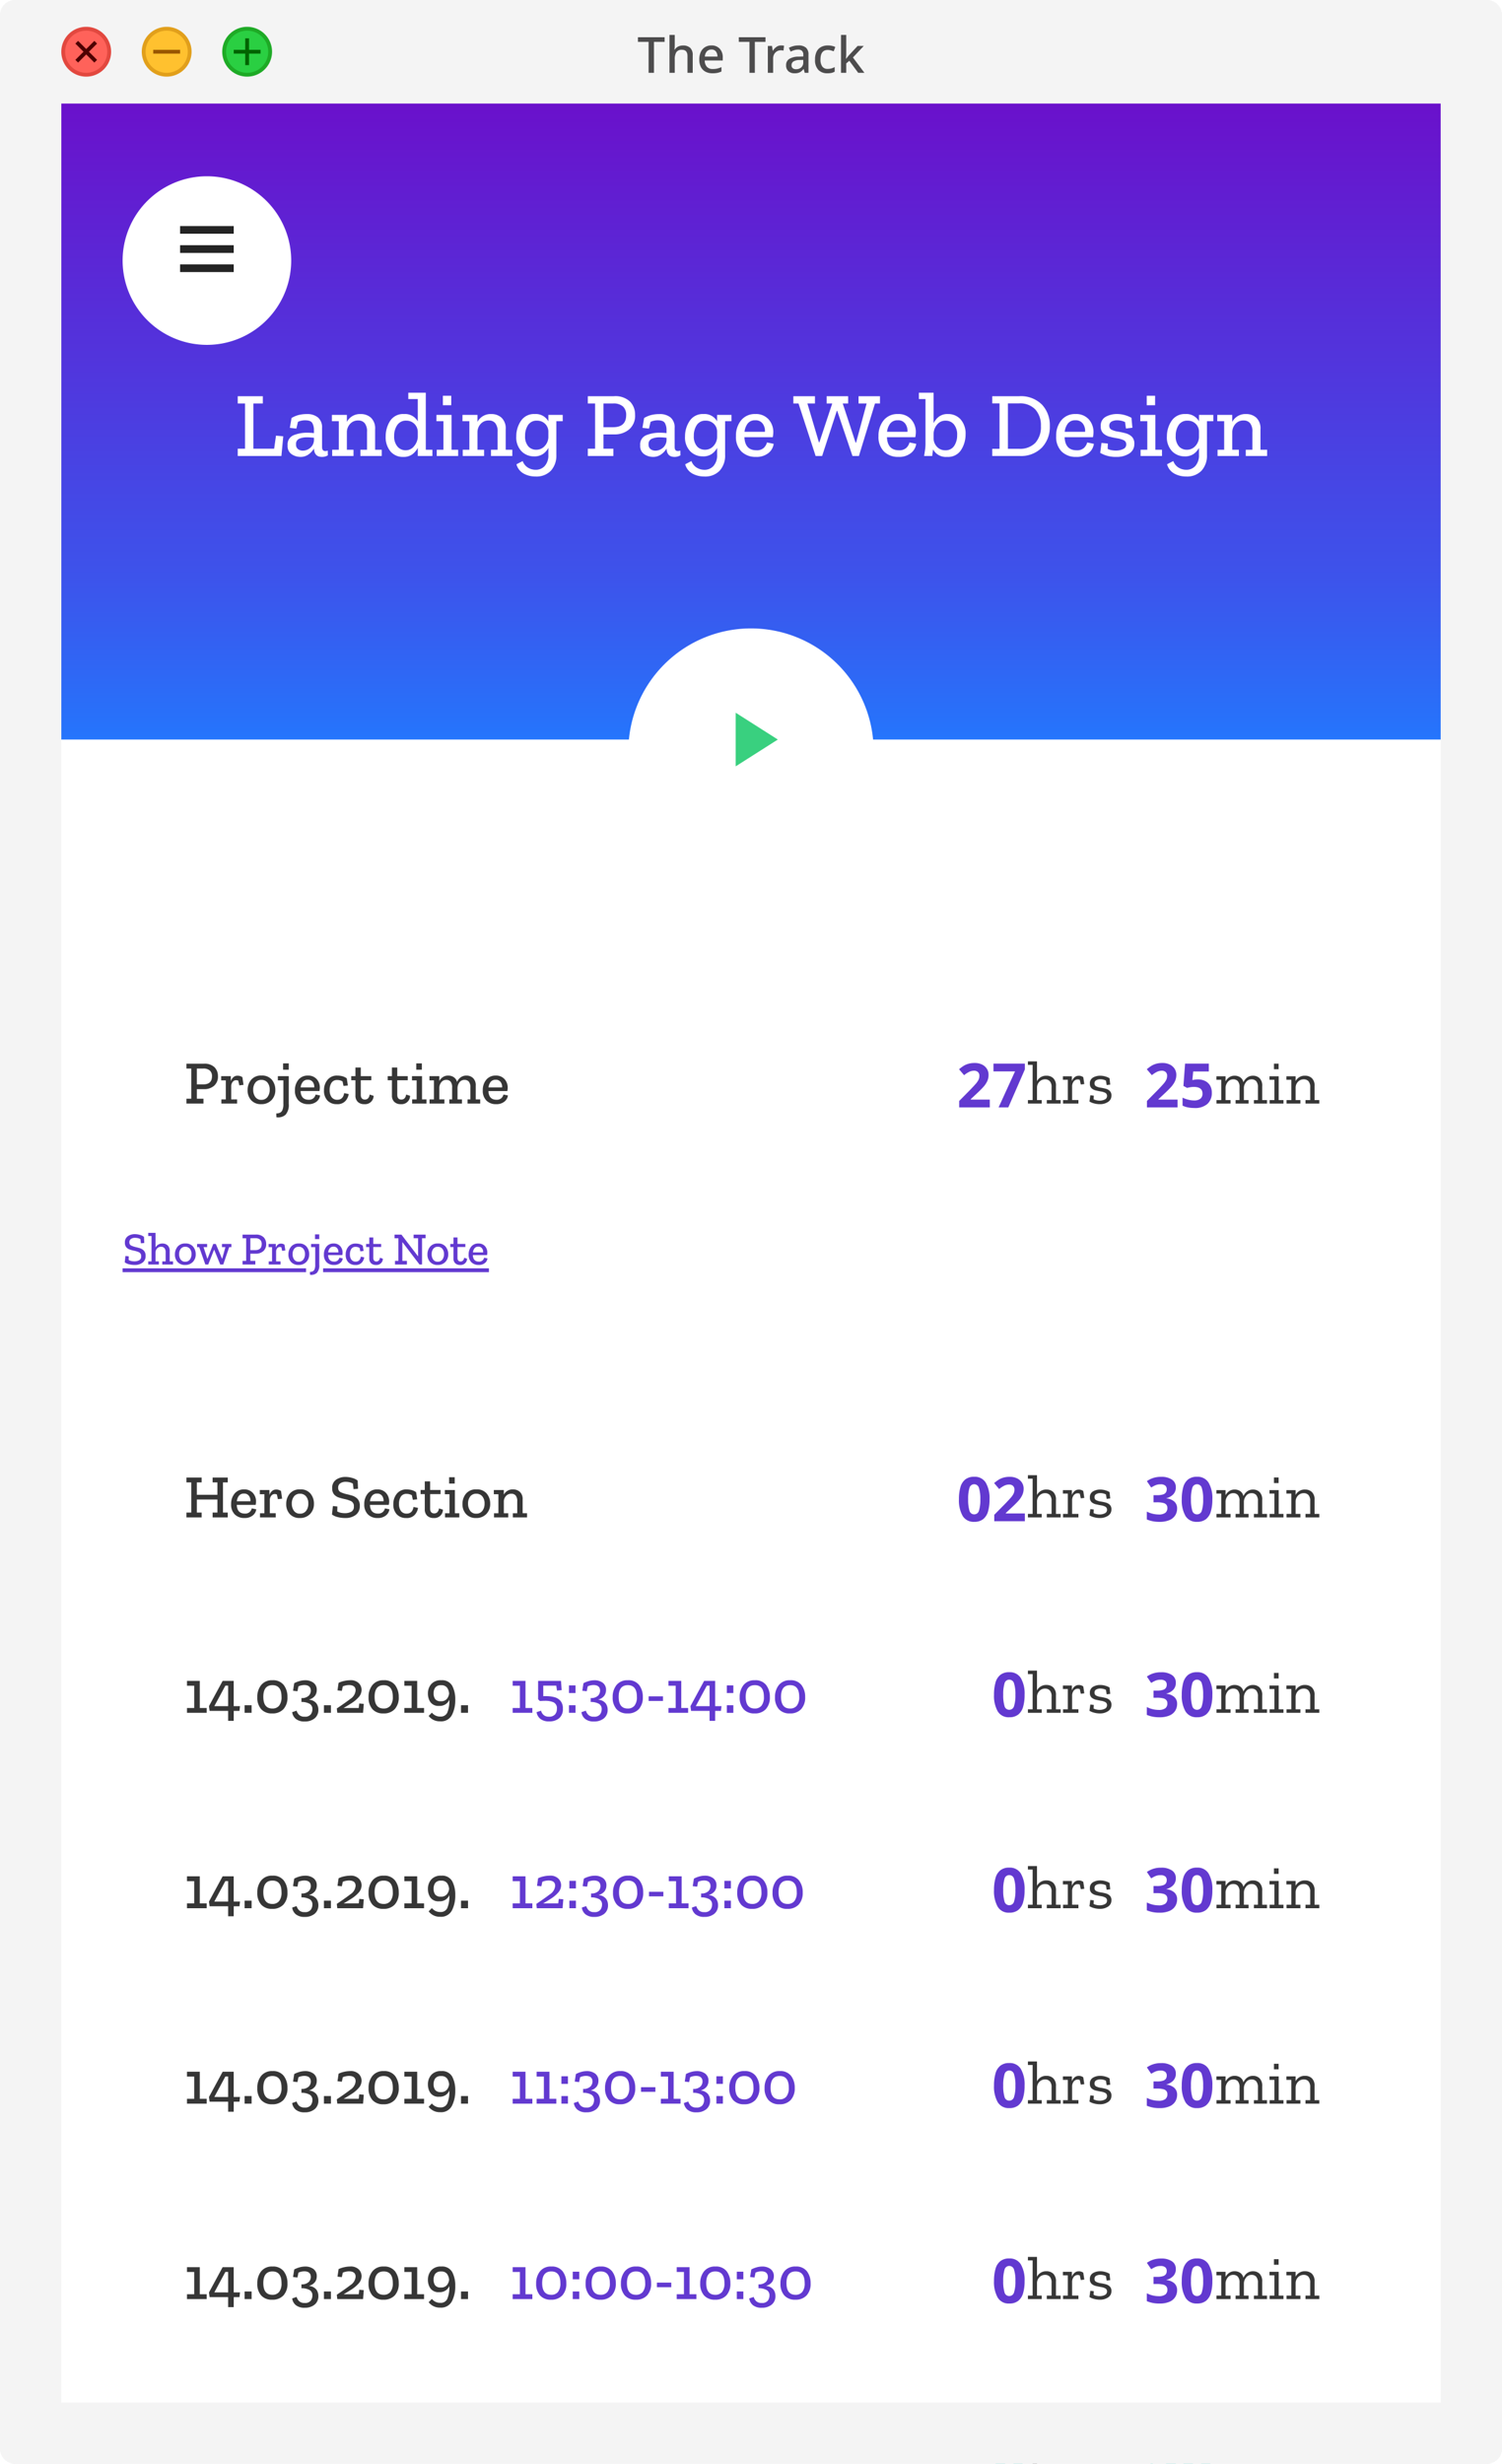 <svg xmlns="http://www.w3.org/2000/svg" width="392" height="643"><defs><style>.cls-2{fill:#fff}.cls-5{fill:none}.cls-6{fill:#363636}.cls-7{fill:#6239d0}.cls-9{fill:#39d0c4}.cls-10{fill:#f4f4f4}.cls-14{fill:#4d0000}.cls-16{fill:#026400}.cls-18{stroke:none}</style><linearGradient id="linear-gradient" x1=".5" x2=".5" y2="1" gradientUnits="objectBoundingBox"><stop offset="0" stop-color="#6a11cb"/><stop offset=".744" stop-color="#3d53eb"/><stop offset="1" stop-color="#2575fc"/></linearGradient><filter id="Path_507" x="155" y="155" width="82" height="82" filterUnits="userSpaceOnUse"><feOffset dy="3"/><feGaussianBlur stdDeviation="3" result="blur"/><feFlood flood-opacity=".059"/><feComposite operator="in" in2="blur"/><feComposite in="SourceGraphic"/></filter><filter id="Path_508" x="23" y="248" width="346" height="69" filterUnits="userSpaceOnUse"><feOffset/><feGaussianBlur stdDeviation="3" result="blur-2"/><feFlood flood-opacity=".059"/><feComposite operator="in" in2="blur-2"/><feComposite in="SourceGraphic"/></filter><filter id="Path_509" x="23" y="359" width="346" height="332" filterUnits="userSpaceOnUse"><feOffset dy="3"/><feGaussianBlur stdDeviation="3" result="blur-3"/><feFlood flood-opacity=".059"/><feComposite operator="in" in2="blur-3"/><feComposite in="SourceGraphic"/></filter><filter id="Path_549" x="23" y="37" width="62" height="62" filterUnits="userSpaceOnUse"><feOffset dy="3"/><feGaussianBlur stdDeviation="3" result="blur-4"/><feFlood flood-opacity=".059"/><feComposite operator="in" in2="blur-4"/><feComposite in="SourceGraphic"/></filter><clipPath id="clip-feature03img-1"><path d="M0 0h392v643H0z"/></clipPath></defs><g id="feature03img-1" clip-path="url(#clip-feature03img-1)"><path id="background" class="cls-2" d="M4 0h384a4 4 0 0 1 4 4v1274a4 4 0 0 1-4 4H4a4 4 0 0 1-4-4V4a4 4 0 0 1 4-4z"/><path id="Path_505" data-name="Path 505" d="M0 0h360v166H0z" transform="translate(16 27)" fill="url(#linear-gradient)"/><path id="Path_506" data-name="Path 506" class="cls-2" d="M-122.556 0h-11.4v-1.9h1.9v-11.8h-1.9v-1.9h6.552v1.9h-2.472v11.8h5.424l.48-3.408 1.9.168zm2.64-9.912a7.149 7.149 0 0 1 1.932-.8 8.874 8.874 0 0 1 2.076-.228 4.384 4.384 0 0 1 2.892.888 3.356 3.356 0 0 1 1.068 2.736v4.968q0 1.056.84 1.056a1.79 1.79 0 0 0 .648-.12l.024 1.248A2.946 2.946 0 0 1-112 .24q-1.944 0-2.064-2.16v-.024a4.993 4.993 0 0 1-1.38 1.512 3.566 3.566 0 0 1-2.2.672 4.156 4.156 0 0 1-2.2-.672 2.537 2.537 0 0 1-1.092-2.352 2.558 2.558 0 0 1 1.6-2.652 9.153 9.153 0 0 1 3.42-.636 14.825 14.825 0 0 1 1.848.1v-.792a3.7 3.7 0 0 0-.408-1.8q-.408-.744-1.824-.744a4.209 4.209 0 0 0-1.944.408l-.408 1.752-1.7-.192zm5.856 5.784v-.624q-.432-.048-.9-.084t-.948-.036a5.078 5.078 0 0 0-1.968.36 1.444 1.444 0 0 0-.864 1.488 1.425 1.425 0 0 0 .54 1.248 2.079 2.079 0 0 0 1.236.384 2.989 2.989 0 0 0 1.92-.72 2.726 2.726 0 0 0 .984-2.016zM-96.372 0h-5.568v-1.632h1.728v-4.632a3.416 3.416 0 0 0-.624-2.316 2.134 2.134 0 0 0-1.656-.684 2.719 2.719 0 0 0-2.136.888 3.212 3.212 0 0 0-.84 2.064v4.68h1.728V0h-5.568v-1.632h1.728v-7.44h-1.8v-1.656h3.912V-8.9a3.856 3.856 0 0 1 3.648-2.04 3.832 3.832 0 0 1 2.64.96 3.816 3.816 0 0 1 1.08 3v5.352h1.728zm13.224 0h-3.816v-2.112a5.043 5.043 0 0 1-1.4 1.656 3.8 3.8 0 0 1-2.388.7 4.209 4.209 0 0 1-3.336-1.428 5.761 5.761 0 0 1-1.252-3.928 7.4 7.4 0 0 1 1.14-4.02 4.023 4.023 0 0 1 3.684-1.812 3.757 3.757 0 0 1 3.552 1.92v-5.832h-2.472v-1.656h4.56v14.88h1.728zm-3.816-4.944v-1.3a2.988 2.988 0 0 0-.912-2.16 2.931 2.931 0 0 0-2.088-.816 2.7 2.7 0 0 0-2.364 1.152 4.826 4.826 0 0 0-.8 2.832 4.03 4.03 0 0 0 .864 2.784 2.76 2.76 0 0 0 2.136.96 2.72 2.72 0 0 0 2.244-1.128 4.031 4.031 0 0 0 .92-2.324zm6.552-8.3v-2.476h2.184v2.472zM-76.428 0h-5.592v-1.632h1.752v-7.44h-1.824v-1.656h3.936v9.1h1.728zm14.136 0h-5.568v-1.632h1.728v-4.632a3.416 3.416 0 0 0-.624-2.316 2.134 2.134 0 0 0-1.656-.684 2.719 2.719 0 0 0-2.136.888 3.212 3.212 0 0 0-.84 2.064v4.68h1.728V0h-5.568v-1.632h1.728v-7.44h-1.8v-1.656h3.912V-8.9a3.856 3.856 0 0 1 3.648-2.04 3.832 3.832 0 0 1 2.64.96 3.816 3.816 0 0 1 1.08 3v5.352h1.728zm13.152-9.072h-1.66v8.808a5.812 5.812 0 0 1-1.4 4.08 5.2 5.2 0 0 1-4.044 1.536 6.332 6.332 0 0 1-3.072-.752 3.912 3.912 0 0 1-1.9-2.436l1.632-.84a3.307 3.307 0 0 0 1.392 1.728A3.858 3.858 0 0 0-56.2 3.6a3.1 3.1 0 0 0 2.38-1.008 4.116 4.116 0 0 0 .936-2.9v-1.8a4.536 4.536 0 0 1-1.368 1.56A3.945 3.945 0 0 1-56.628.1 4.5 4.5 0 0 1-59.9-1.236a5.2 5.2 0 0 1-1.36-3.876 7.125 7.125 0 0 1 1.2-4.02 4.053 4.053 0 0 1 3.624-1.812 3.736 3.736 0 0 1 3.552 1.9v-1.68h3.744zm-3.744 4.224V-6.24a2.832 2.832 0 0 0-.864-2.16 2.931 2.931 0 0 0-2.088-.816 2.64 2.64 0 0 0-2.352 1.14 4.934 4.934 0 0 0-.768 2.82 3.9 3.9 0 0 0 .828 2.736 2.666 2.666 0 0 0 2.028.888 2.882 2.882 0 0 0 2.3-1.008 3.549 3.549 0 0 0 .916-2.208zm22.632-5.9A4.694 4.694 0 0 1-31.8-6.936a5.8 5.8 0 0 1-3.852 1.3h-2.856V-1.9h2.592V0h-6.672v-1.9h1.9v-11.8h-1.9v-1.9h6.788a5.566 5.566 0 0 1 4.224 1.4 4.84 4.84 0 0 1 1.324 3.448zm-2.328.048a2.943 2.943 0 0 0-.816-2.2 3.658 3.658 0 0 0-2.64-.8h-2.472v6.192h2.52q3.408-.004 3.408-3.192zm4.68.792a7.149 7.149 0 0 1 1.932-.8 8.874 8.874 0 0 1 2.076-.228 4.384 4.384 0 0 1 2.892.88 3.356 3.356 0 0 1 1.068 2.736v4.968q0 1.056.84 1.056a1.79 1.79 0 0 0 .648-.12l.024 1.248a2.946 2.946 0 0 1-1.56.408q-1.944 0-2.064-2.16v-.024a4.993 4.993 0 0 1-1.38 1.512 3.566 3.566 0 0 1-2.2.672 4.156 4.156 0 0 1-2.2-.672 2.537 2.537 0 0 1-1.092-2.352 2.558 2.558 0 0 1 1.6-2.652 9.153 9.153 0 0 1 3.42-.636 14.825 14.825 0 0 1 1.848.1v-.792a3.7 3.7 0 0 0-.408-1.8q-.408-.744-1.824-.744a4.209 4.209 0 0 0-1.94.408l-.408 1.752-1.7-.192zm5.856 5.784v-.624q-.432-.048-.9-.084t-.948-.036a5.078 5.078 0 0 0-1.968.36 1.444 1.444 0 0 0-.864 1.488 1.425 1.425 0 0 0 .54 1.248 2.079 2.079 0 0 0 1.236.384 2.989 2.989 0 0 0 1.92-.72 2.726 2.726 0 0 0 .984-2.02zM-5.1-9.072h-1.656v8.808a5.812 5.812 0 0 1-1.4 4.08A5.2 5.2 0 0 1-12.2 5.352a6.332 6.332 0 0 1-3.076-.752 3.912 3.912 0 0 1-1.9-2.436l1.632-.84a3.307 3.307 0 0 0 1.392 1.728 3.858 3.858 0 0 0 1.992.552 3.1 3.1 0 0 0 2.38-1.012 4.116 4.116 0 0 0 .936-2.9v-1.8a4.536 4.536 0 0 1-1.368 1.56A3.945 3.945 0 0 1-12.588.1a4.5 4.5 0 0 1-3.276-1.332 5.2 5.2 0 0 1-1.356-3.88 7.125 7.125 0 0 1 1.2-4.02 4.053 4.053 0 0 1 3.62-1.812 3.736 3.736 0 0 1 3.552 1.9v-1.68H-5.1zm-3.744 4.224V-6.24a2.832 2.832 0 0 0-.864-2.16 2.931 2.931 0 0 0-2.092-.816 2.64 2.64 0 0 0-2.352 1.14 4.934 4.934 0 0 0-.768 2.82 3.9 3.9 0 0 0 .828 2.736 2.666 2.666 0 0 0 2.028.888 2.882 2.882 0 0 0 2.3-1.008 3.549 3.549 0 0 0 .92-2.208zm14.76 1.68a3.644 3.644 0 0 1-1.368 2.4A4.916 4.916 0 0 1 1.284.24a5.193 5.193 0 0 1-3.768-1.392 5.352 5.352 0 0 1-1.44-4.032A6.278 6.278 0 0 1-2.58-9.312a4.556 4.556 0 0 1 3.72-1.632 4.367 4.367 0 0 1 3.432 1.368A4.888 4.888 0 0 1 5.82-6.264 6.983 6.983 0 0 1 5.676-4.9h-7.392q.144 3.408 3.144 3.408a2.651 2.651 0 0 0 1.884-.6 2.954 2.954 0 0 0 .852-1.44zm-2.28-3.144A3.184 3.184 0 0 0 3.12-8.34a2.211 2.211 0 0 0-2.028-.972 2.321 2.321 0 0 0-1.98.876 4.27 4.27 0 0 0-.8 2.124zM33.66-13.7h-1.3L28.164 0h-1.68L22.5-11.784h-.1L18.564 0h-1.7L12.4-13.7h-1.348v-1.9h5.64v1.9h-1.968l3 10.128h.12L21.2-13.7h-1.46v-1.9h5.616v1.9H23.94L27.3-3.48h.12l2.76-10.22h-2.112v-1.9h5.592zm9.456 10.532a3.644 3.644 0 0 1-1.368 2.4A4.916 4.916 0 0 1 38.484.24a5.193 5.193 0 0 1-3.768-1.392 5.352 5.352 0 0 1-1.44-4.032 6.278 6.278 0 0 1 1.344-4.128 4.556 4.556 0 0 1 3.72-1.632 4.367 4.367 0 0 1 3.432 1.368 4.888 4.888 0 0 1 1.248 3.312 6.983 6.983 0 0 1-.144 1.364h-7.392q.144 3.408 3.144 3.408a2.651 2.651 0 0 0 1.884-.6 2.954 2.954 0 0 0 .852-1.44zm-2.28-3.144a3.184 3.184 0 0 0-.516-2.028 2.211 2.211 0 0 0-2.028-.972 2.321 2.321 0 0 0-1.98.876 4.27 4.27 0 0 0-.8 2.124zM56-5.616A7.417 7.417 0 0 1 54.852-1.6 4.013 4.013 0 0 1 51.18.24a3.812 3.812 0 0 1-3.672-1.968l-.108.864-.108.864H45.18q.12-.744.24-1.56a11.042 11.042 0 0 0 .12-1.608v-11.688h-1.728v-1.656h3.84v7.944a5.013 5.013 0 0 1 1.356-1.668 3.734 3.734 0 0 1 2.412-.708 4.3 4.3 0 0 1 3.288 1.392A5.56 5.56 0 0 1 56-5.616zm-2.2.168a4.107 4.107 0 0 0-.852-2.808 2.724 2.724 0 0 0-2.124-.96 2.759 2.759 0 0 0-2.3 1.08 3.758 3.758 0 0 0-.864 2.256v1.2a3.2 3.2 0 0 0 .864 2.268 2.862 2.862 0 0 0 2.184.924 2.608 2.608 0 0 0 2.32-1.152 4.948 4.948 0 0 0 .772-2.808zm24.188-2.376A7.816 7.816 0 0 1 75.9-2.172 7.645 7.645 0 0 1 70.116 0h-7.152v-1.872h1.9v-11.856h-1.9V-15.6H70a7.766 7.766 0 0 1 5.928 2.184 7.813 7.813 0 0 1 2.06 5.592zM75.66-7.8a6.153 6.153 0 0 0-1.46-4.344 5.5 5.5 0 0 0-4.248-1.584h-2.9v11.856h2.9A5.569 5.569 0 0 0 74.2-3.42a6.127 6.127 0 0 0 1.46-4.38zm13.824 4.632a3.644 3.644 0 0 1-1.368 2.4A4.916 4.916 0 0 1 84.852.24a5.193 5.193 0 0 1-3.768-1.392 5.352 5.352 0 0 1-1.44-4.032 6.278 6.278 0 0 1 1.344-4.128 4.556 4.556 0 0 1 3.72-1.632 4.367 4.367 0 0 1 3.432 1.368 4.888 4.888 0 0 1 1.248 3.312 6.983 6.983 0 0 1-.144 1.364h-7.392Q82-1.488 85-1.488a2.651 2.651 0 0 0 1.884-.6 2.954 2.954 0 0 0 .852-1.44zM87.2-6.312a3.184 3.184 0 0 0-.516-2.028 2.211 2.211 0 0 0-2.028-.972 2.321 2.321 0 0 0-1.98.876 4.27 4.27 0 0 0-.8 2.124zm12.84 3.168a2.832 2.832 0 0 1-1.332 2.5A5.957 5.957 0 0 1 95.34.24a7.908 7.908 0 0 1-4.2-1.056l.336-2.592 1.656.168-.048 1.392a3.713 3.713 0 0 0 1.044.336 6.641 6.641 0 0 0 1.116.1A4.37 4.37 0 0 0 97.1-1.8a1.261 1.261 0 0 0 .832-1.2 1.14 1.14 0 0 0-.672-1.116 6.261 6.261 0 0 0-1.668-.492q-1-.168-1.98-.42a3.818 3.818 0 0 1-1.656-.864 2.393 2.393 0 0 1-.672-1.86 2.566 2.566 0 0 1 1.332-2.5 6.053 6.053 0 0 1 2.844-.7 7.569 7.569 0 0 1 2.076.276 8.548 8.548 0 0 1 1.764.716l.24 2.592-1.68.192-.24-1.68a4.853 4.853 0 0 0-2.064-.456 2.873 2.873 0 0 0-1.464.336 1.178 1.178 0 0 0-.576 1.1 1.082 1.082 0 0 0 .66 1.056 6.1 6.1 0 0 0 1.632.468 18.748 18.748 0 0 1 1.944.42 3.764 3.764 0 0 1 1.632.888 2.493 2.493 0 0 1 .66 1.9zm3.24-10.1v-2.476h2.184v2.472zM107.268 0h-5.592v-1.632h1.752v-7.44H101.6v-1.656h3.936v9.1h1.728zm13.392-9.072H119v8.808a5.812 5.812 0 0 1-1.4 4.08 5.2 5.2 0 0 1-4.044 1.536 6.332 6.332 0 0 1-3.072-.756 3.912 3.912 0 0 1-1.9-2.436l1.632-.84a3.307 3.307 0 0 0 1.392 1.728 3.858 3.858 0 0 0 1.992.552 3.1 3.1 0 0 0 2.376-1.008 4.116 4.116 0 0 0 .936-2.9v-1.8a4.536 4.536 0 0 1-1.368 1.56 3.946 3.946 0 0 1-2.372.648 4.5 4.5 0 0 1-3.272-1.336 5.2 5.2 0 0 1-1.356-3.876 7.125 7.125 0 0 1 1.2-4.02 4.053 4.053 0 0 1 3.624-1.812 3.736 3.736 0 0 1 3.552 1.9v-1.68h3.744zm-3.744 4.224V-6.24a2.832 2.832 0 0 0-.864-2.16 2.931 2.931 0 0 0-2.088-.816 2.64 2.64 0 0 0-2.352 1.14 4.934 4.934 0 0 0-.768 2.82 3.9 3.9 0 0 0 .828 2.736 2.666 2.666 0 0 0 2.028.888A2.882 2.882 0 0 0 116-2.64a3.549 3.549 0 0 0 .916-2.208zM134.7 0h-5.568v-1.632h1.728v-4.632a3.416 3.416 0 0 0-.624-2.316 2.134 2.134 0 0 0-1.656-.684 2.719 2.719 0 0 0-2.136.888 3.212 3.212 0 0 0-.84 2.064v4.68h1.728V0h-5.568v-1.632h1.728v-7.44h-1.8v-1.656h3.908V-8.9a3.856 3.856 0 0 1 3.648-2.04 3.832 3.832 0 0 1 2.64.96 3.816 3.816 0 0 1 1.08 3v5.352h1.732z" transform="translate(196 119)"/><g filter="url(#Path_507)"><path id="Path_507-2" data-name="Path 507" class="cls-2" d="M32 0A32 32 0 1 1 0 32 32 32 0 0 1 32 0z" transform="translate(164 161)"/></g><path id="Path_67" data-name="Path 67" d="M8 5v14l11-7z" transform="translate(184 181)" fill="#39d07f"/><path id="Path_68" data-name="Path 68" class="cls-5" d="M0 0h24v24H0z" transform="translate(184 181)"/><g filter="url(#Path_508)"><path id="Path_508-2" data-name="Path 508" class="cls-2" d="M2 0h324a2 2 0 0 1 2 2v47a2 2 0 0 1-2 2H2a2 2 0 0 1-2-2V2a2 2 0 0 1 2-2z" transform="translate(32 257)"/></g><g filter="url(#Path_509)"><path id="Path_509-2" data-name="Path 509" class="cls-2" d="M2 0h324a2 2 0 0 1 2 2v310a2 2 0 0 1-2 2H2a2 2 0 0 1-2-2V2a2 2 0 0 1 2-2z" transform="translate(32 365)"/></g><path id="Path_510" data-name="Path 510" class="cls-6" d="M8.88-7.168a3.129 3.129 0 0 1-1.032 2.544 3.865 3.865 0 0 1-2.568.864h-1.9v2.5H5.1V0H.656v-1.264H1.92v-7.872H.656V-10.4h4.528A3.711 3.711 0 0 1 8-9.464a3.226 3.226 0 0 1 .88 2.296zm-1.552.032A1.962 1.962 0 0 0 6.784-8.6a2.439 2.439 0 0 0-1.76-.536H3.376v4.128h1.68q2.272 0 2.272-2.128zm6.656-.128a2.117 2.117 0 0 1 1.28.384l.288 2-1.1.128-.272-1.232a1.458 1.458 0 0 0-.56-.112 1.129 1.129 0 0 0-.912.456 1.839 1.839 0 0 0-.368 1.192v3.36h1.536V0h-4.1v-1.088h1.152v-4.96h-1.2v-1.1h2.512v1.308a2.432 2.432 0 0 1 .648-1.016 1.55 1.55 0 0 1 1.096-.408zm9.872 3.7A3.684 3.684 0 0 1 22.84-.88 3.577 3.577 0 0 1 20.16.16a3.384 3.384 0 0 1-2.584-1.008 3.71 3.71 0 0 1-.952-2.652 4.122 4.122 0 0 1 .912-2.688 3.3 3.3 0 0 1 2.72-1.12A3.265 3.265 0 0 1 22.96-6.2a4.067 4.067 0 0 1 .896 2.632zm-1.472-.048a2.8 2.8 0 0 0-.584-1.876 1.961 1.961 0 0 0-1.576-.688 1.877 1.877 0 0 0-1.592.728 3 3 0 0 0-.552 1.864 3.124 3.124 0 0 0 .536 1.848 1.821 1.821 0 0 0 1.592.76 1.9 1.9 0 0 0 1.608-.744 3.036 3.036 0 0 0 .568-1.896zm3.5-5.216v-1.652h1.476v1.648zM27.36.08a3.855 3.855 0 0 1-.832 2.832 2.893 2.893 0 0 1-2.384.656l-.044-.992a2.718 2.718 0 0 0 .864-.144 1.29 1.29 0 0 0 .712-.672 3.772 3.772 0 0 0 .28-1.68v-6.128h-1.44v-1.1h2.844zm8.176-2.192a2.429 2.429 0 0 1-.912 1.6 3.277 3.277 0 0 1-2.176.672 3.462 3.462 0 0 1-2.512-.928 3.568 3.568 0 0 1-.96-2.688 4.185 4.185 0 0 1 .9-2.752A3.037 3.037 0 0 1 32.352-7.3a2.911 2.911 0 0 1 2.288.912 3.259 3.259 0 0 1 .832 2.208 4.656 4.656 0 0 1-.1.912h-4.924q.1 2.272 2.1 2.272a1.767 1.767 0 0 0 1.256-.4 1.97 1.97 0 0 0 .568-.96zm-1.52-2.1a2.123 2.123 0 0 0-.344-1.352 1.474 1.474 0 0 0-1.352-.648 1.548 1.548 0 0 0-1.32.588 2.846 2.846 0 0 0-.536 1.416zm8.992 1.732a3.5 3.5 0 0 1-.84 1.792A2.8 2.8 0 0 1 39.9.16a3.247 3.247 0 0 1-2.42-.936 3.664 3.664 0 0 1-.92-2.68 4.161 4.161 0 0 1 .912-2.728A3.108 3.108 0 0 1 40.016-7.3a5.2 5.2 0 0 1 1.3.16 3.54 3.54 0 0 1 1.184.56l.288 1.856-1.136.128-.256-1.2A2.727 2.727 0 0 0 40-6.144a1.656 1.656 0 0 0-1.488.728 3.356 3.356 0 0 0-.48 1.88 3.027 3.027 0 0 0 .512 1.872 1.774 1.774 0 0 0 1.5.672q1.488 0 1.776-1.728zm6.5.464A2.215 2.215 0 0 1 47.1.16a2.361 2.361 0 0 1-1.72-.6 2.226 2.226 0 0 1-.616-1.672V-6.08h-1.1v-1.072h1.1v-2.256h1.396v2.256h2.74v1.072h-2.74v3.76q0 1.28 1.1 1.28a1.271 1.271 0 0 0 .7-.232 1.581 1.581 0 0 0 .5-1.08zm9.52 0A2.215 2.215 0 0 1 56.624.16a2.361 2.361 0 0 1-1.72-.6 2.226 2.226 0 0 1-.616-1.672V-6.08h-1.1v-1.072h1.1v-2.256h1.392v2.256h2.736v1.072H55.68v3.76q0 1.28 1.1 1.28a1.271 1.271 0 0 0 .7-.232 1.581 1.581 0 0 0 .5-1.08zm1.612-6.816v-1.648h1.46v1.648zM63.3 0h-3.732v-1.088h1.168v-4.96H59.52v-1.1h2.624v6.064H63.3zm14.028 0h-3.3v-1.088h.736v-3.088a2.309 2.309 0 0 0-.404-1.544 1.4 1.4 0 0 0-1.1-.456 1.559 1.559 0 0 0-1.38.676 2.51 2.51 0 0 0-.472 1.36v3.056h1.152V0h-3.3v-1.088H70v-3.088a2.3 2.3 0 0 0-.408-1.552 1.391 1.391 0 0 0-1.08-.448 1.576 1.576 0 0 0-1.376.656 2.4 2.4 0 0 0-.48 1.344v3.088h1.328V0H64.1v-1.088h1.152v-4.96H64.08v-1.1h2.576v1.264a2.836 2.836 0 0 1 .912-1.016 2.444 2.444 0 0 1 1.408-.4 2.572 2.572 0 0 1 1.44.408 2.12 2.12 0 0 1 .864 1.256 2.914 2.914 0 0 1 .944-1.2 2.476 2.476 0 0 1 1.52-.464 2.454 2.454 0 0 1 1.712.64 2.577 2.577 0 0 1 .7 2v3.568h1.168zm7.232-2.112a2.429 2.429 0 0 1-.912 1.6 3.277 3.277 0 0 1-2.176.672 3.462 3.462 0 0 1-2.512-.928A3.568 3.568 0 0 1 78-3.456a4.185 4.185 0 0 1 .9-2.752A3.037 3.037 0 0 1 81.376-7.3a2.911 2.911 0 0 1 2.288.912 3.259 3.259 0 0 1 .836 2.212 4.655 4.655 0 0 1-.1.912h-4.928q.1 2.272 2.1 2.272a1.767 1.767 0 0 0 1.256-.4 1.97 1.97 0 0 0 .568-.96zm-1.52-2.1a2.123 2.123 0 0 0-.34-1.348 1.474 1.474 0 0 0-1.352-.648 1.548 1.548 0 0 0-1.32.584 2.846 2.846 0 0 0-.536 1.416z" transform="translate(48 288)"/><path id="Path_511" data-name="Path 511" class="cls-6" d="M11.44 0H7.488v-1.264h1.248v-3.408h-5.36v3.408h1.248V0H.656v-1.264H1.92v-7.872H.656V-10.4h3.968v1.264H3.376V-5.9h5.36v-3.236H7.488V-10.4h3.952v1.264h-1.248v7.872h1.248zm7.44-2.112a2.429 2.429 0 0 1-.912 1.6 3.277 3.277 0 0 1-2.176.672 3.462 3.462 0 0 1-2.512-.928 3.568 3.568 0 0 1-.96-2.688 4.185 4.185 0 0 1 .9-2.752A3.037 3.037 0 0 1 15.7-7.3a2.911 2.911 0 0 1 2.288.912 3.259 3.259 0 0 1 .832 2.208 4.656 4.656 0 0 1-.1.912h-4.928q.1 2.272 2.1 2.272a1.767 1.767 0 0 0 1.256-.4 1.97 1.97 0 0 0 .568-.96zm-1.52-2.1a2.123 2.123 0 0 0-.344-1.352 1.474 1.474 0 0 0-1.352-.648 1.548 1.548 0 0 0-1.32.584 2.846 2.846 0 0 0-.536 1.416zm6.7-3.056a2.117 2.117 0 0 1 1.28.384l.288 2-1.1.128-.272-1.232A1.458 1.458 0 0 0 23.7-6.1a1.129 1.129 0 0 0-.912.456 1.839 1.839 0 0 0-.368 1.192v3.36h1.536V0h-4.1v-1.088h1.152v-4.96h-1.2v-1.1h2.512v1.308a2.432 2.432 0 0 1 .648-1.016 1.55 1.55 0 0 1 1.096-.408zm9.872 3.7A3.684 3.684 0 0 1 32.92-.88 3.577 3.577 0 0 1 30.24.16a3.384 3.384 0 0 1-2.584-1.008A3.71 3.71 0 0 1 26.7-3.5a4.122 4.122 0 0 1 .912-2.688 3.3 3.3 0 0 1 2.72-1.12A3.265 3.265 0 0 1 33.04-6.2a4.067 4.067 0 0 1 .896 2.632zm-1.472-.048a2.8 2.8 0 0 0-.584-1.872 1.961 1.961 0 0 0-1.576-.688 1.877 1.877 0 0 0-1.592.728 3 3 0 0 0-.552 1.864 3.124 3.124 0 0 0 .544 1.848 1.821 1.821 0 0 0 1.592.76A1.9 1.9 0 0 0 31.9-1.72a3.036 3.036 0 0 0 .564-1.896zm13.44.64a2.747 2.747 0 0 1-1.06 2.328 4.44 4.44 0 0 1-2.76.808 7.594 7.594 0 0 1-1.968-.248 4.2 4.2 0 0 1-1.472-.664l.24-2.208 1.168.112-.032 1.3a3.642 3.642 0 0 0 1.016.36A5.446 5.446 0 0 0 42-1.1a3.414 3.414 0 0 0 1.672-.376 1.409 1.409 0 0 0 .68-1.352 1.407 1.407 0 0 0-.76-1.432 7.984 7.984 0 0 0-1.7-.536 14.086 14.086 0 0 1-1.48-.4 2.732 2.732 0 0 1-1.216-.792A2.357 2.357 0 0 1 38.7-7.6a2.527 2.527 0 0 1 1.04-2.256 4.179 4.179 0 0 1 2.4-.7 6.367 6.367 0 0 1 1.808.264 3.85 3.85 0 0 1 1.392.68l.1 2.128-1.168.112-.172-1.46a3.282 3.282 0 0 0-.944-.352 4.656 4.656 0 0 0-.912-.1 2.456 2.456 0 0 0-1.432.384 1.294 1.294 0 0 0-.552 1.136 1.188 1.188 0 0 0 .672 1.192 7.733 7.733 0 0 0 1.488.5q.672.144 1.488.392a3.255 3.255 0 0 1 1.408.856 2.544 2.544 0 0 1 .584 1.848zm7.728.864a2.429 2.429 0 0 1-.912 1.6 3.277 3.277 0 0 1-2.172.672 3.462 3.462 0 0 1-2.512-.928 3.568 3.568 0 0 1-.96-2.688 4.185 4.185 0 0 1 .9-2.752A3.037 3.037 0 0 1 50.448-7.3a2.911 2.911 0 0 1 2.288.912 3.259 3.259 0 0 1 .832 2.208 4.656 4.656 0 0 1-.1.912h-4.924q.1 2.272 2.1 2.272a1.767 1.767 0 0 0 1.256-.4 1.97 1.97 0 0 0 .568-.96zm-1.52-2.1a2.123 2.123 0 0 0-.344-1.352 1.474 1.474 0 0 0-1.352-.648 1.548 1.548 0 0 0-1.32.584 2.846 2.846 0 0 0-.536 1.416zM61.1-2.48a3.5 3.5 0 0 1-.84 1.792A2.8 2.8 0 0 1 58 .16a3.247 3.247 0 0 1-2.424-.936 3.664 3.664 0 0 1-.92-2.68 4.161 4.161 0 0 1 .912-2.728A3.108 3.108 0 0 1 58.112-7.3a5.2 5.2 0 0 1 1.3.16 3.54 3.54 0 0 1 1.184.56l.284 1.86-1.136.128-.256-1.2a2.727 2.727 0 0 0-1.388-.352 1.656 1.656 0 0 0-1.488.728 3.356 3.356 0 0 0-.48 1.88 3.027 3.027 0 0 0 .512 1.872 1.774 1.774 0 0 0 1.5.672q1.488 0 1.776-1.728zm6.5.464A2.215 2.215 0 0 1 65.2.16a2.361 2.361 0 0 1-1.72-.6 2.226 2.226 0 0 1-.616-1.672V-6.08h-1.1v-1.072h1.1v-2.256h1.392v2.256h2.736v1.072h-2.736v3.76q0 1.28 1.1 1.28a1.271 1.271 0 0 0 .7-.232 1.581 1.581 0 0 0 .5-1.08zm1.616-6.816v-1.648h1.456v1.648zM71.872 0h-3.728v-1.088h1.168v-4.96H68.1v-1.1h2.62v6.064h1.152zm8.064-3.568A3.684 3.684 0 0 1 78.92-.88 3.577 3.577 0 0 1 76.24.16a3.384 3.384 0 0 1-2.584-1.008A3.71 3.71 0 0 1 72.7-3.5a4.122 4.122 0 0 1 .912-2.688 3.3 3.3 0 0 1 2.72-1.12A3.265 3.265 0 0 1 79.04-6.2a4.067 4.067 0 0 1 .896 2.632zm-1.472-.048a2.8 2.8 0 0 0-.584-1.872 1.961 1.961 0 0 0-1.58-.688 1.877 1.877 0 0 0-1.592.728 3 3 0 0 0-.552 1.864 3.124 3.124 0 0 0 .544 1.848 1.821 1.821 0 0 0 1.592.76A1.9 1.9 0 0 0 77.9-1.72a3.036 3.036 0 0 0 .564-1.896zM89.552 0H85.84v-1.088h1.152v-3.088a2.277 2.277 0 0 0-.416-1.544 1.422 1.422 0 0 0-1.1-.456 1.813 1.813 0 0 0-1.424.592 2.142 2.142 0 0 0-.56 1.376v3.12h1.148V0h-3.712v-1.088h1.152v-4.96h-1.2v-1.1h2.608v1.216A2.571 2.571 0 0 1 85.92-7.3a2.555 2.555 0 0 1 1.76.64 2.544 2.544 0 0 1 .72 2v3.568h1.152z" transform="translate(48 396)"/><path id="Path_512" data-name="Path 512" class="cls-7" d="M-9.68 0h-7.984v-1.68l2.864-2.9q.864-.9 1.392-1.5a5.168 5.168 0 0 0 .768-1.08 2.343 2.343 0 0 0 .24-1.048 1.3 1.3 0 0 0-.376-1.024 1.469 1.469 0 0 0-1.016-.336 2.892 2.892 0 0 0-1.28.3 6.9 6.9 0 0 0-1.312.864L-17.7-9.952a10.649 10.649 0 0 1 1.04-.792 5.043 5.043 0 0 1 1.288-.608 5.811 5.811 0 0 1 1.752-.232 4.232 4.232 0 0 1 1.928.408 3.076 3.076 0 0 1 1.248 1.1A2.887 2.887 0 0 1-10-8.5a3.944 3.944 0 0 1-.376 1.728 6.339 6.339 0 0 1-1.088 1.552q-.712.768-1.72 1.7l-1.472 1.376v.112h4.976zm2.3 0l4.288-9.392H-8.72v-2.032h8.192V-9.9L-4.848 0z" transform="translate(268 289)"/><path id="Path_513" data-name="Path 513" class="cls-7" d="M-9.68 0h-7.984v-1.68l2.864-2.9q.864-.9 1.392-1.5a5.168 5.168 0 0 0 .768-1.08 2.343 2.343 0 0 0 .24-1.048 1.3 1.3 0 0 0-.376-1.024 1.469 1.469 0 0 0-1.016-.336 2.892 2.892 0 0 0-1.28.3 6.9 6.9 0 0 0-1.312.864L-17.7-9.952a10.649 10.649 0 0 1 1.04-.792 5.043 5.043 0 0 1 1.288-.608 5.811 5.811 0 0 1 1.752-.232 4.232 4.232 0 0 1 1.928.408 3.076 3.076 0 0 1 1.248 1.1A2.887 2.887 0 0 1-10-8.5a3.944 3.944 0 0 1-.376 1.728 6.339 6.339 0 0 1-1.088 1.552q-.712.768-1.72 1.7l-1.472 1.376v.112h4.976zm5.328-7.3a4.163 4.163 0 0 1 1.852.4 3.064 3.064 0 0 1 1.292 1.172 3.575 3.575 0 0 1 .472 1.9A3.779 3.779 0 0 1-1.888-.9 4.861 4.861 0 0 1-5.3.16 8.516 8.516 0 0 1-6.984 0a5.336 5.336 0 0 1-1.384-.464v-2.08a6.957 6.957 0 0 0 1.424.52 6.251 6.251 0 0 0 1.568.216 2.635 2.635 0 0 0 1.64-.44 1.622 1.622 0 0 0 .568-1.368q0-1.728-2.288-1.728a5.145 5.145 0 0 0-.928.088q-.48.088-.8.168l-.96-.512.432-5.824h6.192v2.048H-5.6l-.208 2.24.584-.1a5.224 5.224 0 0 1 .872-.064z" transform="translate(317 289)"/><path id="Path_514" data-name="Path 514" class="cls-6" d="M8.816 0H5.2v-.912h1.248v-3.312a2.255 2.255 0 0 0-.472-1.624 1.636 1.636 0 0 0-1.208-.472 1.965 1.965 0 0 0-1.512.632 2.173 2.173 0 0 0-.616 1.416v3.36h1.232V0h-3.6v-.912H1.5V-10.1H.272v-.912H2.64v5.172a2.645 2.645 0 0 1 2.5-1.424 2.5 2.5 0 0 1 1.744.64 2.668 2.668 0 0 1 .7 2.064v3.648h1.232zM13.5-7.248a1.859 1.859 0 0 1 1.216.368l.272 1.792-.912.112-.272-1.216a1.625 1.625 0 0 0-.544-.1 1.281 1.281 0 0 0-1.04.52 2.1 2.1 0 0 0-.416 1.352v3.5h1.648V0H9.44v-.912h1.248v-5.3h-1.28v-.908h2.336v1.28a2.313 2.313 0 0 1 .68-1 1.6 1.6 0 0 1 1.076-.408zm8.56 5.184a1.869 1.869 0 0 1-.872 1.632A3.743 3.743 0 0 1 19.04.16a5.74 5.74 0 0 1-1.5-.2 4.2 4.2 0 0 1-1.208-.5l.228-1.62.9.1-.048.944a3.624 3.624 0 0 0 1.584.352 2.915 2.915 0 0 0 1.336-.3.96.96 0 0 0 .584-.9.864.864 0 0 0-.448-.832 3.638 3.638 0 0 0-1.112-.352q-.664-.112-1.336-.272a2.573 2.573 0 0 1-1.12-.552 1.543 1.543 0 0 1-.452-1.228 1.678 1.678 0 0 1 .832-1.6 3.651 3.651 0 0 1 1.808-.464 4.849 4.849 0 0 1 1.384.192 4.67 4.67 0 0 1 1.1.464l.176 1.664-.928.112-.18-1.152a3.091 3.091 0 0 0-1.456-.352 2.141 2.141 0 0 0-1.1.256.864.864 0 0 0-.432.8.819.819 0 0 0 .448.792 3.643 3.643 0 0 0 1.1.336q.656.1 1.312.264a2.479 2.479 0 0 1 1.1.568 1.618 1.618 0 0 1 .452 1.256z" transform="translate(268 288)"/><path id="Path_515" data-name="Path 515" class="cls-6" d="M13.664 0h-3.408v-.912H11.3v-3.312a2.309 2.309 0 0 0-.456-1.624A1.544 1.544 0 0 0 9.68-6.32a1.74 1.74 0 0 0-1.5.736 2.547 2.547 0 0 0-.544 1.408v3.264h1.228V0H5.472v-.912H6.5v-3.312a2.334 2.334 0 0 0-.448-1.632 1.512 1.512 0 0 0-1.14-.464 1.756 1.756 0 0 0-1.512.712 2.588 2.588 0 0 0-.552 1.4v3.3H4.16V0H.48v-.912h1.248v-5.3H.464v-.908h2.384v1.328a3.1 3.1 0 0 1 .944-1.056 2.441 2.441 0 0 1 1.44-.416 2.525 2.525 0 0 1 1.448.416 2.118 2.118 0 0 1 .84 1.3 2.985 2.985 0 0 1 .952-1.232 2.5 2.5 0 0 1 1.56-.48 2.389 2.389 0 0 1 1.7.64 2.725 2.725 0 0 1 .68 2.064v3.644h1.248zm1.824-8.96v-1.456H16.7v1.456zM17.968 0h-3.616v-.912H15.6v-5.3h-1.28v-.908h2.4v6.208h1.248zm9.344 0h-3.6v-.912h1.232v-3.312a2.282 2.282 0 0 0-.464-1.624 1.589 1.589 0 0 0-1.18-.472 2 2 0 0 0-1.544.632 2.207 2.207 0 0 0-.616 1.448v3.328h1.248V0h-3.62v-.912h1.248v-5.3h-1.28v-.908h2.4v1.264a2.629 2.629 0 0 1 2.5-1.408 2.5 2.5 0 0 1 1.744.64 2.668 2.668 0 0 1 .7 2.064v3.648h1.232z" transform="translate(317 288)"/><path id="Path_516" data-name="Path 516" class="cls-7" d="M-9.744-5.712a11.1 11.1 0 0 1-.392 3.152 3.936 3.936 0 0 1-1.272 2.016 3.63 3.63 0 0 1-2.336.7 3.3 3.3 0 0 1-3.024-1.552 8.208 8.208 0 0 1-.96-4.32 11.407 11.407 0 0 1 .384-3.16A3.894 3.894 0 0 1-16.08-10.9a3.63 3.63 0 0 1 2.336-.7 3.319 3.319 0 0 1 3.024 1.552 8.135 8.135 0 0 1 .976 4.336zm-5.584 0a9.655 9.655 0 0 0 .336 2.936 1.257 1.257 0 0 0 1.248.984 1.272 1.272 0 0 0 1.244-.976 9.23 9.23 0 0 0 .352-2.944 9.32 9.32 0 0 0-.352-2.944 1.276 1.276 0 0 0-1.248-.992 1.259 1.259 0 0 0-1.248.992 9.738 9.738 0 0 0-.332 2.944zM-.528 0h-7.984v-1.68l2.864-2.9q.864-.9 1.392-1.5a5.168 5.168 0 0 0 .768-1.08 2.343 2.343 0 0 0 .24-1.048 1.3 1.3 0 0 0-.376-1.024 1.469 1.469 0 0 0-1.016-.336 2.892 2.892 0 0 0-1.28.3 6.9 6.9 0 0 0-1.312.868l-1.312-1.552a10.649 10.649 0 0 1 1.04-.792 5.043 5.043 0 0 1 1.288-.608 5.811 5.811 0 0 1 1.752-.232 4.232 4.232 0 0 1 1.928.408 3.076 3.076 0 0 1 1.248 1.1A2.887 2.887 0 0 1-.848-8.5a3.944 3.944 0 0 1-.376 1.728 6.339 6.339 0 0 1-1.088 1.556q-.712.768-1.72 1.7L-5.5-2.144v.112h4.972z" transform="translate(268 397)"/><path id="Path_517" data-name="Path 517" class="cls-7" d="M-10.128-8.864a2.535 2.535 0 0 1-.712 1.888 3.693 3.693 0 0 1-1.752.96v.048a3.659 3.659 0 0 1 2.08.848 2.334 2.334 0 0 1 .72 1.792 3.332 3.332 0 0 1-.488 1.784A3.273 3.273 0 0 1-11.784-.3 6.43 6.43 0 0 1-14.4.16a8.22 8.22 0 0 1-3.3-.624v-2.048a7.16 7.16 0 0 0 1.536.56 6.459 6.459 0 0 0 1.5.192 2.816 2.816 0 0 0 1.816-.448 1.578 1.578 0 0 0 .52-1.264 1.34 1.34 0 0 0-.24-.8 1.481 1.481 0 0 0-.84-.5 6.5 6.5 0 0 0-1.672-.168h-.864V-6.8h.88a4.962 4.962 0 0 0 1.616-.2 1.359 1.359 0 0 0 .752-.544 1.547 1.547 0 0 0 .2-.792 1.226 1.226 0 0 0-.376-.952 1.843 1.843 0 0 0-1.256-.344 3.294 3.294 0 0 0-1.424.288 9.228 9.228 0 0 0-1.008.544l-1.12-1.664a6.328 6.328 0 0 1 1.576-.8 6.464 6.464 0 0 1 2.152-.32 4.843 4.843 0 0 1 2.792.712 2.3 2.3 0 0 1 1.032 2.008zm9.536 3.152A11.1 11.1 0 0 1-.984-2.56 3.936 3.936 0 0 1-2.256-.544a3.63 3.63 0 0 1-2.336.7 3.3 3.3 0 0 1-3.024-1.548 8.208 8.208 0 0 1-.96-4.32 11.407 11.407 0 0 1 .384-3.16A3.894 3.894 0 0 1-6.928-10.9a3.63 3.63 0 0 1 2.336-.7 3.319 3.319 0 0 1 3.024 1.552 8.135 8.135 0 0 1 .976 4.336zm-5.584 0a9.655 9.655 0 0 0 .336 2.936 1.257 1.257 0 0 0 1.248.984 1.272 1.272 0 0 0 1.248-.976 9.23 9.23 0 0 0 .352-2.944 9.32 9.32 0 0 0-.352-2.944 1.276 1.276 0 0 0-1.248-.992 1.259 1.259 0 0 0-1.248.992 9.738 9.738 0 0 0-.336 2.944z" transform="translate(317 397)"/><path id="Path_518" data-name="Path 518" class="cls-6" d="M8.816 0H5.2v-.912h1.248v-3.312a2.255 2.255 0 0 0-.472-1.624 1.636 1.636 0 0 0-1.208-.472 1.965 1.965 0 0 0-1.512.632 2.173 2.173 0 0 0-.616 1.416v3.36h1.232V0h-3.6v-.912H1.5V-10.1H.272v-.912H2.64v5.172a2.645 2.645 0 0 1 2.5-1.424 2.5 2.5 0 0 1 1.744.64 2.668 2.668 0 0 1 .7 2.064v3.648h1.232zM13.5-7.248a1.859 1.859 0 0 1 1.216.368l.272 1.792-.912.112-.272-1.216a1.625 1.625 0 0 0-.544-.1 1.281 1.281 0 0 0-1.04.52 2.1 2.1 0 0 0-.416 1.352v3.5h1.648V0H9.44v-.912h1.248v-5.3h-1.28v-.908h2.336v1.28a2.313 2.313 0 0 1 .68-1 1.6 1.6 0 0 1 1.076-.408zm8.56 5.184a1.869 1.869 0 0 1-.872 1.632A3.743 3.743 0 0 1 19.04.16a5.74 5.74 0 0 1-1.5-.2 4.2 4.2 0 0 1-1.208-.5l.228-1.62.9.1-.048.944a3.624 3.624 0 0 0 1.584.352 2.915 2.915 0 0 0 1.336-.3.96.96 0 0 0 .584-.9.864.864 0 0 0-.448-.832 3.638 3.638 0 0 0-1.112-.352q-.664-.112-1.336-.272a2.573 2.573 0 0 1-1.12-.552 1.543 1.543 0 0 1-.452-1.228 1.678 1.678 0 0 1 .832-1.6 3.651 3.651 0 0 1 1.808-.464 4.849 4.849 0 0 1 1.384.192 4.67 4.67 0 0 1 1.1.464l.176 1.664-.928.112-.18-1.152a3.091 3.091 0 0 0-1.456-.352 2.141 2.141 0 0 0-1.1.256.864.864 0 0 0-.432.8.819.819 0 0 0 .448.792 3.643 3.643 0 0 0 1.1.336q.656.1 1.312.264a2.479 2.479 0 0 1 1.1.568 1.618 1.618 0 0 1 .452 1.256z" transform="translate(268 396)"/><path id="Path_519" data-name="Path 519" class="cls-6" d="M13.664 0h-3.408v-.912H11.3v-3.312a2.309 2.309 0 0 0-.456-1.624A1.544 1.544 0 0 0 9.68-6.32a1.74 1.74 0 0 0-1.5.736 2.547 2.547 0 0 0-.544 1.408v3.264h1.228V0H5.472v-.912H6.5v-3.312a2.334 2.334 0 0 0-.448-1.632 1.512 1.512 0 0 0-1.14-.464 1.756 1.756 0 0 0-1.512.712 2.588 2.588 0 0 0-.552 1.4v3.3H4.16V0H.48v-.912h1.248v-5.3H.464v-.908h2.384v1.328a3.1 3.1 0 0 1 .944-1.056 2.441 2.441 0 0 1 1.44-.416 2.525 2.525 0 0 1 1.448.416 2.118 2.118 0 0 1 .84 1.3 2.985 2.985 0 0 1 .952-1.232 2.5 2.5 0 0 1 1.56-.48 2.389 2.389 0 0 1 1.7.64 2.725 2.725 0 0 1 .68 2.064v3.644h1.248zm1.824-8.96v-1.456H16.7v1.456zM17.968 0h-3.616v-.912H15.6v-5.3h-1.28v-.908h2.4v6.208h1.248zm9.344 0h-3.6v-.912h1.232v-3.312a2.282 2.282 0 0 0-.464-1.624 1.589 1.589 0 0 0-1.18-.472 2 2 0 0 0-1.544.632 2.207 2.207 0 0 0-.616 1.448v3.328h1.248V0h-3.62v-.912h1.248v-5.3h-1.28v-.908h2.4v1.264a2.629 2.629 0 0 1 2.5-1.408 2.5 2.5 0 0 1 1.744.64 2.668 2.668 0 0 1 .7 2.064v3.648h1.232z" transform="translate(317 396)"/><path id="Path_520" data-name="Path 520" class="cls-2" d="M2 0h324a2 2 0 0 1 2 2v47a2 2 0 0 1-2 2H2a2 2 0 0 1-2-2V2a2 2 0 0 1 2-2z" transform="translate(32 416)"/><path id="Path_521" data-name="Path 521" class="cls-6" d="M5.936 0H.8v-1.264h1.888v-5.808H.8v-1.264h3.344v7.072h1.792zm7.056 2.1h-1.456V-.512H6.7l-.16-1.232 3.568-6.592h2.88v6.592h1.652L14.5-.512H13zm-1.456-3.84v-5.348h-.72l-2.88 5.344zM15.84 0v-1.984h1.824V0zm11.184-4.112A4.437 4.437 0 0 1 25.976-.96 3.824 3.824 0 0 1 23.04.16a3.67 3.67 0 0 1-2.888-1.12 4.522 4.522 0 0 1-1-3.12 4.881 4.881 0 0 1 1.008-3.168A3.562 3.562 0 0 1 23.1-8.5a3.475 3.475 0 0 1 2.968 1.264 5.037 5.037 0 0 1 .956 3.124zm-1.552-.08q0-3.024-2.368-3.024-2.384 0-2.384 3.04 0 3.056 2.368 3.056a2.186 2.186 0 0 0 1.752-.736 3.545 3.545 0 0 0 .632-2.336zm3.312-3.536a6.532 6.532 0 0 1 1.344-.544 5.356 5.356 0 0 1 1.5-.224 3.526 3.526 0 0 1 2.176.648 2.24 2.24 0 0 1 .864 1.912A2.527 2.527 0 0 1 34.24-4.5a2.843 2.843 0 0 1-1.52 1.016v.064a2.694 2.694 0 0 1 1.856.952 2.783 2.783 0 0 1 .512 1.64 2.784 2.784 0 0 1-.984 2.28 3.917 3.917 0 0 1-2.568.808 3.484 3.484 0 0 1-2.344-.688 2.722 2.722 0 0 1-.936-1.744l1.152-.388a2.583 2.583 0 0 0 .64 1.088 1.947 1.947 0 0 0 1.456.48A1.837 1.837 0 0 0 33.112.4a2.3 2.3 0 0 0 .424-1.344 1.57 1.57 0 0 0-.664-1.376 4.193 4.193 0 0 0-2.2-.512v-1.024a2.515 2.515 0 0 0 1.968-.672 1.992 1.992 0 0 0 .48-1.2q0-1.52-1.728-1.52a3.721 3.721 0 0 0-.744.088 2.9 2.9 0 0 0-.76.264l-.256 1.264-1.152-.128zM36.544 0v-1.984h1.824V0zm3.824-7.824a6.35 6.35 0 0 1 1.488-.5 7.2 7.2 0 0 1 1.472-.176 2.984 2.984 0 0 1 2.352.8 2.519 2.519 0 0 1 .688 1.672 2.886 2.886 0 0 1-.784 1.968A8.85 8.85 0 0 1 43.7-2.488q-1.1.7-2.024 1.224h3.952l.128-1.168 1.184.1L46.752 0h-6.72L39.9-1.136q2.16-1.44 3.536-2.5a2.9 2.9 0 0 0 1.376-2.2q0-1.408-1.76-1.408a4.078 4.078 0 0 0-.768.088 3.954 3.954 0 0 0-.816.248l-.256 1.184-1.132-.132zm15.7 3.712A4.437 4.437 0 0 1 55.016-.96 3.824 3.824 0 0 1 52.08.16a3.67 3.67 0 0 1-2.888-1.12 4.522 4.522 0 0 1-1-3.12A4.881 4.881 0 0 1 49.2-7.248 3.562 3.562 0 0 1 52.144-8.5a3.475 3.475 0 0 1 2.968 1.264 5.037 5.037 0 0 1 .952 3.124zm-1.552-.08q0-3.024-2.368-3.024-2.384 0-2.384 3.04 0 3.056 2.368 3.056a2.186 2.186 0 0 0 1.752-.736 3.545 3.545 0 0 0 .628-2.336zM62.672 0h-5.136v-1.264h1.888v-5.808h-1.888v-1.264h3.344v7.072h1.792zm1.008-5.008a3.708 3.708 0 0 1 .856-2.472 3.229 3.229 0 0 1 2.616-1.02 2.989 2.989 0 0 1 2.864 1.44 7.448 7.448 0 0 1 .8 3.648 8.421 8.421 0 0 1-.872 3.988 3.167 3.167 0 0 1-3.064 1.648A3.617 3.617 0 0 1 63.872.816l.848-.864A2.674 2.674 0 0 0 66.928.976a1.825 1.825 0 0 0 1.808-1.032 7.629 7.629 0 0 0 .544-3.016v-.352a2.884 2.884 0 0 1-.88 1.112 2.791 2.791 0 0 1-1.792.5 2.547 2.547 0 0 1-2.264-.968 3.85 3.85 0 0 1-.664-2.228zm1.488-.064a2.384 2.384 0 0 0 .424 1.512 1.722 1.722 0 0 0 1.432.536 1.912 1.912 0 0 0 1.64-.656 2.669 2.669 0 0 0 .552-1.36 3.032 3.032 0 0 0-.576-1.576 1.827 1.827 0 0 0-1.52-.584 1.8 1.8 0 0 0-1.5.568 2.456 2.456 0 0 0-.452 1.56zM72.32 0v-1.984h1.824V0z" transform="translate(48 447)"/><path id="Path_522" data-name="Path 522" class="cls-7" d="M5.936 0H.8v-1.264h1.888v-5.808H.8v-1.264h3.344v7.072h1.792zM13.9-1.056a3.054 3.054 0 0 1-.976 2.472 3.884 3.884 0 0 1-2.592.824 3.524 3.524 0 0 1-2.328-.68A2.731 2.731 0 0 1 7.04-.176L8.208-.56A2.18 2.18 0 0 0 8.864.552a1.981 1.981 0 0 0 1.392.456A2 2 0 0 0 11.84.44a2.145 2.145 0 0 0 .5-1.464 1.662 1.662 0 0 0-.912-1.736A5.555 5.555 0 0 0 9.3-3.136q-.32 0-.68.016t-.7.048l-.48-.464v-4.8h5.968l.176 2.416-1.216.112-.192-1.28H8.784v2.752q.176-.016.368-.016h.368a8.52 8.52 0 0 1 2.12.256 3.175 3.175 0 0 1 1.632.968 3.028 3.028 0 0 1 .628 2.072zm1.6-4.112v-1.984h1.7v1.984zM15.5 0v-1.984h1.7V0zm3.78-7.728a6.532 6.532 0 0 1 1.344-.544 5.356 5.356 0 0 1 1.5-.224 3.526 3.526 0 0 1 2.176.648 2.24 2.24 0 0 1 .864 1.912 2.527 2.527 0 0 1-.428 1.436 2.843 2.843 0 0 1-1.52 1.016v.064a2.694 2.694 0 0 1 1.856.952 2.783 2.783 0 0 1 .512 1.64 2.784 2.784 0 0 1-.984 2.28 3.917 3.917 0 0 1-2.568.808 3.484 3.484 0 0 1-2.344-.688 2.722 2.722 0 0 1-.936-1.744L19.9-.56a2.583 2.583 0 0 0 .64 1.088 1.947 1.947 0 0 0 1.46.48A1.837 1.837 0 0 0 23.608.4a2.3 2.3 0 0 0 .424-1.344 1.57 1.57 0 0 0-.664-1.376 4.193 4.193 0 0 0-2.2-.512v-1.024a2.515 2.515 0 0 0 1.968-.672 1.992 1.992 0 0 0 .48-1.2q0-1.52-1.728-1.52a3.721 3.721 0 0 0-.744.088 2.9 2.9 0 0 0-.76.264l-.256 1.264-1.152-.128zm15.488 3.616A4.437 4.437 0 0 1 33.72-.96 3.824 3.824 0 0 1 30.784.16 3.67 3.67 0 0 1 27.9-.96a4.522 4.522 0 0 1-1-3.12 4.881 4.881 0 0 1 1-3.168A3.562 3.562 0 0 1 30.848-8.5a3.475 3.475 0 0 1 2.968 1.264 5.037 5.037 0 0 1 .952 3.124zm-1.552-.08q0-3.024-2.368-3.024-2.384 0-2.384 3.04 0 3.056 2.368 3.056a2.186 2.186 0 0 0 1.752-.736 3.545 3.545 0 0 0 .632-2.336zm3.072-.108h3.744v1.2h-3.744zM46.592 0h-5.136v-1.264h1.888v-5.808h-1.888v-1.264H44.8v7.072h1.792zm7.056 2.1h-1.456V-.512H47.36l-.16-1.232 3.568-6.592h2.88v6.592H55.3l-.148 1.232h-1.5zm-1.456-3.84v-5.348h-.72l-2.88 5.344zm4.5-3.424v-1.988h1.7v1.984zm0 5.168v-1.988h1.7V0zM67.92-4.112A4.437 4.437 0 0 1 66.872-.96 3.824 3.824 0 0 1 63.936.16a3.67 3.67 0 0 1-2.888-1.12 4.522 4.522 0 0 1-1-3.12 4.881 4.881 0 0 1 1.008-3.168A3.562 3.562 0 0 1 64-8.5a3.475 3.475 0 0 1 2.968 1.264 5.037 5.037 0 0 1 .952 3.124zm-1.552-.08q0-3.024-2.368-3.024-2.384 0-2.384 3.04 0 3.056 2.368 3.056a2.186 2.186 0 0 0 1.752-.736 3.545 3.545 0 0 0 .632-2.336zm10.768.08A4.437 4.437 0 0 1 76.088-.96 3.824 3.824 0 0 1 73.152.16a3.67 3.67 0 0 1-2.888-1.12 4.522 4.522 0 0 1-1-3.12 4.881 4.881 0 0 1 1.008-3.168A3.562 3.562 0 0 1 73.216-8.5a3.475 3.475 0 0 1 2.968 1.264 5.037 5.037 0 0 1 .952 3.124zm-1.552-.08q0-3.024-2.368-3.024-2.384 0-2.384 3.04 0 3.056 2.368 3.056a2.186 2.186 0 0 0 1.752-.736 3.545 3.545 0 0 0 .632-2.336z" transform="translate(133 447)"/><path id="Path_523" data-name="Path 523" class="cls-7" d="M-.592-5.712A11.1 11.1 0 0 1-.984-2.56 3.936 3.936 0 0 1-2.256-.544a3.63 3.63 0 0 1-2.336.7 3.3 3.3 0 0 1-3.024-1.548 8.208 8.208 0 0 1-.96-4.32 11.407 11.407 0 0 1 .384-3.16A3.894 3.894 0 0 1-6.928-10.9a3.63 3.63 0 0 1 2.336-.7 3.319 3.319 0 0 1 3.024 1.552 8.135 8.135 0 0 1 .976 4.336zm-5.584 0a9.655 9.655 0 0 0 .336 2.936 1.257 1.257 0 0 0 1.248.984 1.272 1.272 0 0 0 1.248-.976 9.23 9.23 0 0 0 .352-2.944 9.32 9.32 0 0 0-.352-2.944 1.276 1.276 0 0 0-1.248-.992 1.259 1.259 0 0 0-1.248.992 9.738 9.738 0 0 0-.336 2.944z" transform="translate(268 448)"/><path id="Path_524" data-name="Path 524" class="cls-7" d="M-10.128-8.864a2.535 2.535 0 0 1-.712 1.888 3.693 3.693 0 0 1-1.752.96v.048a3.659 3.659 0 0 1 2.08.848 2.334 2.334 0 0 1 .72 1.792 3.332 3.332 0 0 1-.488 1.784A3.273 3.273 0 0 1-11.784-.3 6.43 6.43 0 0 1-14.4.16a8.22 8.22 0 0 1-3.3-.624v-2.048a7.16 7.16 0 0 0 1.536.56 6.459 6.459 0 0 0 1.5.192 2.816 2.816 0 0 0 1.816-.448 1.578 1.578 0 0 0 .52-1.264 1.34 1.34 0 0 0-.24-.8 1.481 1.481 0 0 0-.84-.5 6.5 6.5 0 0 0-1.672-.168h-.864V-6.8h.88a4.962 4.962 0 0 0 1.616-.2 1.359 1.359 0 0 0 .752-.544 1.547 1.547 0 0 0 .2-.792 1.226 1.226 0 0 0-.376-.952 1.843 1.843 0 0 0-1.256-.344 3.294 3.294 0 0 0-1.424.288 9.228 9.228 0 0 0-1.008.544l-1.12-1.664a6.328 6.328 0 0 1 1.576-.8 6.464 6.464 0 0 1 2.152-.32 4.843 4.843 0 0 1 2.792.712 2.3 2.3 0 0 1 1.032 2.008zm9.536 3.152A11.1 11.1 0 0 1-.984-2.56 3.936 3.936 0 0 1-2.256-.544a3.63 3.63 0 0 1-2.336.7 3.3 3.3 0 0 1-3.024-1.548 8.208 8.208 0 0 1-.96-4.32 11.407 11.407 0 0 1 .384-3.16A3.894 3.894 0 0 1-6.928-10.9a3.63 3.63 0 0 1 2.336-.7 3.319 3.319 0 0 1 3.024 1.552 8.135 8.135 0 0 1 .976 4.336zm-5.584 0a9.655 9.655 0 0 0 .336 2.936 1.257 1.257 0 0 0 1.248.984 1.272 1.272 0 0 0 1.248-.976 9.23 9.23 0 0 0 .352-2.944 9.32 9.32 0 0 0-.352-2.944 1.276 1.276 0 0 0-1.248-.992 1.259 1.259 0 0 0-1.248.992 9.738 9.738 0 0 0-.336 2.944z" transform="translate(317 448)"/><path id="Path_525" data-name="Path 525" class="cls-6" d="M8.816 0H5.2v-.912h1.248v-3.312a2.255 2.255 0 0 0-.472-1.624 1.636 1.636 0 0 0-1.208-.472 1.965 1.965 0 0 0-1.512.632 2.173 2.173 0 0 0-.616 1.416v3.36h1.232V0h-3.6v-.912H1.5V-10.1H.272v-.912H2.64v5.172a2.645 2.645 0 0 1 2.5-1.424 2.5 2.5 0 0 1 1.744.64 2.668 2.668 0 0 1 .7 2.064v3.648h1.232zM13.5-7.248a1.859 1.859 0 0 1 1.216.368l.272 1.792-.912.112-.272-1.216a1.625 1.625 0 0 0-.544-.1 1.281 1.281 0 0 0-1.04.52 2.1 2.1 0 0 0-.416 1.352v3.5h1.648V0H9.44v-.912h1.248v-5.3h-1.28v-.908h2.336v1.28a2.313 2.313 0 0 1 .68-1 1.6 1.6 0 0 1 1.076-.408zm8.56 5.184a1.869 1.869 0 0 1-.872 1.632A3.743 3.743 0 0 1 19.04.16a5.74 5.74 0 0 1-1.5-.2 4.2 4.2 0 0 1-1.208-.5l.228-1.62.9.1-.048.944a3.624 3.624 0 0 0 1.584.352 2.915 2.915 0 0 0 1.336-.3.96.96 0 0 0 .584-.9.864.864 0 0 0-.448-.832 3.638 3.638 0 0 0-1.112-.352q-.664-.112-1.336-.272a2.573 2.573 0 0 1-1.12-.552 1.543 1.543 0 0 1-.452-1.228 1.678 1.678 0 0 1 .832-1.6 3.651 3.651 0 0 1 1.808-.464 4.849 4.849 0 0 1 1.384.192 4.67 4.67 0 0 1 1.1.464l.176 1.664-.928.112-.18-1.152a3.091 3.091 0 0 0-1.456-.352 2.141 2.141 0 0 0-1.1.256.864.864 0 0 0-.432.8.819.819 0 0 0 .448.792 3.643 3.643 0 0 0 1.1.336q.656.1 1.312.264a2.479 2.479 0 0 1 1.1.568 1.618 1.618 0 0 1 .452 1.256z" transform="translate(268 447)"/><path id="Path_526" data-name="Path 526" class="cls-6" d="M13.664 0h-3.408v-.912H11.3v-3.312a2.309 2.309 0 0 0-.456-1.624A1.544 1.544 0 0 0 9.68-6.32a1.74 1.74 0 0 0-1.5.736 2.547 2.547 0 0 0-.544 1.408v3.264h1.228V0H5.472v-.912H6.5v-3.312a2.334 2.334 0 0 0-.448-1.632 1.512 1.512 0 0 0-1.14-.464 1.756 1.756 0 0 0-1.512.712 2.588 2.588 0 0 0-.552 1.4v3.3H4.16V0H.48v-.912h1.248v-5.3H.464v-.908h2.384v1.328a3.1 3.1 0 0 1 .944-1.056 2.441 2.441 0 0 1 1.44-.416 2.525 2.525 0 0 1 1.448.416 2.118 2.118 0 0 1 .84 1.3 2.985 2.985 0 0 1 .952-1.232 2.5 2.5 0 0 1 1.56-.48 2.389 2.389 0 0 1 1.7.64 2.725 2.725 0 0 1 .68 2.064v3.644h1.248zm1.824-8.96v-1.456H16.7v1.456zM17.968 0h-3.616v-.912H15.6v-5.3h-1.28v-.908h2.4v6.208h1.248zm9.344 0h-3.6v-.912h1.232v-3.312a2.282 2.282 0 0 0-.464-1.624 1.589 1.589 0 0 0-1.18-.472 2 2 0 0 0-1.544.632 2.207 2.207 0 0 0-.616 1.448v3.328h1.248V0h-3.62v-.912h1.248v-5.3h-1.28v-.908h2.4v1.264a2.629 2.629 0 0 1 2.5-1.408 2.5 2.5 0 0 1 1.744.64 2.668 2.668 0 0 1 .7 2.064v3.648h1.232z" transform="translate(317 447)"/><path id="Path_527" data-name="Path 527" class="cls-2" d="M2 0h324a2 2 0 0 1 2 2v47a2 2 0 0 1-2 2H2a2 2 0 0 1-2-2V2a2 2 0 0 1 2-2z" transform="translate(32 467)"/><path id="Path_528" data-name="Path 528" class="cls-6" d="M5.936 0H.8v-1.264h1.888v-5.808H.8v-1.264h3.344v7.072h1.792zm7.056 2.1h-1.456V-.512H6.7l-.16-1.232 3.568-6.592h2.88v6.592h1.652L14.5-.512H13zm-1.456-3.84v-5.348h-.72l-2.88 5.344zM15.84 0v-1.984h1.824V0zm11.184-4.112A4.437 4.437 0 0 1 25.976-.96 3.824 3.824 0 0 1 23.04.16a3.67 3.67 0 0 1-2.888-1.12 4.522 4.522 0 0 1-1-3.12 4.881 4.881 0 0 1 1.008-3.168A3.562 3.562 0 0 1 23.1-8.5a3.475 3.475 0 0 1 2.968 1.264 5.037 5.037 0 0 1 .956 3.124zm-1.552-.08q0-3.024-2.368-3.024-2.384 0-2.384 3.04 0 3.056 2.368 3.056a2.186 2.186 0 0 0 1.752-.736 3.545 3.545 0 0 0 .632-2.336zm3.312-3.536a6.532 6.532 0 0 1 1.344-.544 5.356 5.356 0 0 1 1.5-.224 3.526 3.526 0 0 1 2.176.648 2.24 2.24 0 0 1 .864 1.912A2.527 2.527 0 0 1 34.24-4.5a2.843 2.843 0 0 1-1.52 1.016v.064a2.694 2.694 0 0 1 1.856.952 2.783 2.783 0 0 1 .512 1.64 2.784 2.784 0 0 1-.984 2.28 3.917 3.917 0 0 1-2.568.808 3.484 3.484 0 0 1-2.344-.688 2.722 2.722 0 0 1-.936-1.744l1.152-.388a2.583 2.583 0 0 0 .64 1.088 1.947 1.947 0 0 0 1.456.48A1.837 1.837 0 0 0 33.112.4a2.3 2.3 0 0 0 .424-1.344 1.57 1.57 0 0 0-.664-1.376 4.193 4.193 0 0 0-2.2-.512v-1.024a2.515 2.515 0 0 0 1.968-.672 1.992 1.992 0 0 0 .48-1.2q0-1.52-1.728-1.52a3.721 3.721 0 0 0-.744.088 2.9 2.9 0 0 0-.76.264l-.256 1.264-1.152-.128zM36.544 0v-1.984h1.824V0zm3.824-7.824a6.35 6.35 0 0 1 1.488-.5 7.2 7.2 0 0 1 1.472-.176 2.984 2.984 0 0 1 2.352.8 2.519 2.519 0 0 1 .688 1.672 2.886 2.886 0 0 1-.784 1.968A8.85 8.85 0 0 1 43.7-2.488q-1.1.7-2.024 1.224h3.952l.128-1.168 1.184.1L46.752 0h-6.72L39.9-1.136q2.16-1.44 3.536-2.5a2.9 2.9 0 0 0 1.376-2.2q0-1.408-1.76-1.408a4.078 4.078 0 0 0-.768.088 3.954 3.954 0 0 0-.816.248l-.256 1.184-1.132-.132zm15.7 3.712A4.437 4.437 0 0 1 55.016-.96 3.824 3.824 0 0 1 52.08.16a3.67 3.67 0 0 1-2.888-1.12 4.522 4.522 0 0 1-1-3.12A4.881 4.881 0 0 1 49.2-7.248 3.562 3.562 0 0 1 52.144-8.5a3.475 3.475 0 0 1 2.968 1.264 5.037 5.037 0 0 1 .952 3.124zm-1.552-.08q0-3.024-2.368-3.024-2.384 0-2.384 3.04 0 3.056 2.368 3.056a2.186 2.186 0 0 0 1.752-.736 3.545 3.545 0 0 0 .628-2.336zM62.672 0h-5.136v-1.264h1.888v-5.808h-1.888v-1.264h3.344v7.072h1.792zm1.008-5.008a3.708 3.708 0 0 1 .856-2.472 3.229 3.229 0 0 1 2.616-1.02 2.989 2.989 0 0 1 2.864 1.44 7.448 7.448 0 0 1 .8 3.648 8.421 8.421 0 0 1-.872 3.988 3.167 3.167 0 0 1-3.064 1.648A3.617 3.617 0 0 1 63.872.816l.848-.864A2.674 2.674 0 0 0 66.928.976a1.825 1.825 0 0 0 1.808-1.032 7.629 7.629 0 0 0 .544-3.016v-.352a2.884 2.884 0 0 1-.88 1.112 2.791 2.791 0 0 1-1.792.5 2.547 2.547 0 0 1-2.264-.968 3.85 3.85 0 0 1-.664-2.228zm1.488-.064a2.384 2.384 0 0 0 .424 1.512 1.722 1.722 0 0 0 1.432.536 1.912 1.912 0 0 0 1.64-.656 2.669 2.669 0 0 0 .552-1.36 3.032 3.032 0 0 0-.576-1.576 1.827 1.827 0 0 0-1.52-.584 1.8 1.8 0 0 0-1.5.568 2.456 2.456 0 0 0-.452 1.56zM72.32 0v-1.984h1.824V0z" transform="translate(48 498)"/><path id="Path_529" data-name="Path 529" class="cls-7" d="M5.936 0H.8v-1.264h1.888v-5.808H.8v-1.264h3.344v7.072h1.792zm1.5-7.824a6.35 6.35 0 0 1 1.488-.5A7.2 7.2 0 0 1 10.4-8.5a2.984 2.984 0 0 1 2.352.792 2.519 2.519 0 0 1 .688 1.672 2.886 2.886 0 0 1-.784 1.968 8.85 8.85 0 0 1-1.88 1.576q-1.1.7-2.024 1.224H12.7l.128-1.168 1.184.1L13.824 0H7.1l-.124-1.136q2.16-1.44 3.536-2.5a2.9 2.9 0 0 0 1.376-2.2q0-1.408-1.76-1.408a4.078 4.078 0 0 0-.768.088 3.954 3.954 0 0 0-.816.248l-.256 1.18-1.136-.128zM15.6-5.168v-1.984h1.7v1.984zM15.6 0v-1.984h1.7V0zm3.776-7.728a6.532 6.532 0 0 1 1.344-.544 5.356 5.356 0 0 1 1.5-.224 3.526 3.526 0 0 1 2.176.648 2.24 2.24 0 0 1 .864 1.912 2.527 2.527 0 0 1-.428 1.436 2.843 2.843 0 0 1-1.52 1.016v.064a2.694 2.694 0 0 1 1.856.952 2.783 2.783 0 0 1 .512 1.64 2.784 2.784 0 0 1-.984 2.28 3.917 3.917 0 0 1-2.568.808 3.484 3.484 0 0 1-2.344-.688 2.722 2.722 0 0 1-.936-1.744L20-.56a2.583 2.583 0 0 0 .64 1.088 1.947 1.947 0 0 0 1.456.48A1.837 1.837 0 0 0 23.7.4a2.3 2.3 0 0 0 .424-1.344 1.57 1.57 0 0 0-.664-1.376 4.193 4.193 0 0 0-2.2-.512v-1.024a2.515 2.515 0 0 0 1.968-.672 1.992 1.992 0 0 0 .48-1.2q0-1.52-1.728-1.52a3.721 3.721 0 0 0-.744.088 2.9 2.9 0 0 0-.76.264l-.256 1.264-1.148-.128zm15.488 3.616A4.437 4.437 0 0 1 33.816-.96 3.824 3.824 0 0 1 30.88.16a3.67 3.67 0 0 1-2.888-1.12 4.522 4.522 0 0 1-1-3.12A4.881 4.881 0 0 1 28-7.248 3.562 3.562 0 0 1 30.944-8.5a3.475 3.475 0 0 1 2.968 1.264 5.037 5.037 0 0 1 .952 3.124zm-1.552-.08q0-3.024-2.368-3.024-2.384 0-2.384 3.04 0 3.056 2.368 3.056a2.186 2.186 0 0 0 1.752-.736 3.545 3.545 0 0 0 .632-2.336zm3.072-.108h3.744v1.2h-3.744zM46.688 0h-5.136v-1.264h1.888v-5.808h-1.888v-1.264H44.9v7.072h1.792zM48.1-7.728a6.532 6.532 0 0 1 1.344-.544 5.356 5.356 0 0 1 1.5-.224 3.526 3.526 0 0 1 2.176.648 2.24 2.24 0 0 1 .864 1.912 2.527 2.527 0 0 1-.432 1.436 2.843 2.843 0 0 1-1.52 1.016v.064a2.694 2.694 0 0 1 1.856.952A2.783 2.783 0 0 1 54.4-.832a2.784 2.784 0 0 1-.984 2.28 3.917 3.917 0 0 1-2.568.808 3.484 3.484 0 0 1-2.348-.688 2.722 2.722 0 0 1-.936-1.744L48.72-.56a2.583 2.583 0 0 0 .64 1.088 1.947 1.947 0 0 0 1.456.48A1.837 1.837 0 0 0 52.424.4a2.3 2.3 0 0 0 .424-1.344 1.57 1.57 0 0 0-.664-1.376 4.193 4.193 0 0 0-2.2-.512v-1.024a2.515 2.515 0 0 0 1.968-.672 1.992 1.992 0 0 0 .48-1.2q0-1.52-1.728-1.52a3.721 3.721 0 0 0-.744.088 2.9 2.9 0 0 0-.76.264l-.256 1.264-1.152-.128zm7.952 2.56v-1.984h1.7v1.984zm0 5.168v-1.984h1.7V0zM67.28-4.112A4.437 4.437 0 0 1 66.232-.96 3.824 3.824 0 0 1 63.3.16a3.67 3.67 0 0 1-2.892-1.12 4.522 4.522 0 0 1-1-3.12 4.881 4.881 0 0 1 1.008-3.168A3.562 3.562 0 0 1 63.36-8.5a3.475 3.475 0 0 1 2.968 1.264 5.037 5.037 0 0 1 .952 3.124zm-1.552-.08q0-3.024-2.368-3.024-2.384 0-2.384 3.04 0 3.056 2.368 3.056a2.186 2.186 0 0 0 1.756-.736 3.545 3.545 0 0 0 .628-2.336zm10.768.08A4.437 4.437 0 0 1 75.448-.96 3.824 3.824 0 0 1 72.512.16a3.67 3.67 0 0 1-2.888-1.12 4.522 4.522 0 0 1-1-3.12 4.881 4.881 0 0 1 1.008-3.168A3.562 3.562 0 0 1 72.576-8.5a3.475 3.475 0 0 1 2.968 1.264 5.037 5.037 0 0 1 .956 3.124zm-1.552-.08q0-3.024-2.368-3.024-2.384 0-2.384 3.04 0 3.056 2.368 3.056a2.186 2.186 0 0 0 1.752-.736 3.545 3.545 0 0 0 .632-2.336z" transform="translate(133 498)"/><path id="Path_530" data-name="Path 530" class="cls-7" d="M-.592-5.712A11.1 11.1 0 0 1-.984-2.56 3.936 3.936 0 0 1-2.256-.544a3.63 3.63 0 0 1-2.336.7 3.3 3.3 0 0 1-3.024-1.548 8.208 8.208 0 0 1-.96-4.32 11.407 11.407 0 0 1 .384-3.16A3.894 3.894 0 0 1-6.928-10.9a3.63 3.63 0 0 1 2.336-.7 3.319 3.319 0 0 1 3.024 1.552 8.135 8.135 0 0 1 .976 4.336zm-5.584 0a9.655 9.655 0 0 0 .336 2.936 1.257 1.257 0 0 0 1.248.984 1.272 1.272 0 0 0 1.248-.976 9.23 9.23 0 0 0 .352-2.944 9.32 9.32 0 0 0-.352-2.944 1.276 1.276 0 0 0-1.248-.992 1.259 1.259 0 0 0-1.248.992 9.738 9.738 0 0 0-.336 2.944z" transform="translate(268 499)"/><path id="Path_531" data-name="Path 531" class="cls-7" d="M-10.128-8.864a2.535 2.535 0 0 1-.712 1.888 3.693 3.693 0 0 1-1.752.96v.048a3.659 3.659 0 0 1 2.08.848 2.334 2.334 0 0 1 .72 1.792 3.332 3.332 0 0 1-.488 1.784A3.273 3.273 0 0 1-11.784-.3 6.43 6.43 0 0 1-14.4.16a8.22 8.22 0 0 1-3.3-.624v-2.048a7.16 7.16 0 0 0 1.536.56 6.459 6.459 0 0 0 1.5.192 2.816 2.816 0 0 0 1.816-.448 1.578 1.578 0 0 0 .52-1.264 1.34 1.34 0 0 0-.24-.8 1.481 1.481 0 0 0-.84-.5 6.5 6.5 0 0 0-1.672-.168h-.864V-6.8h.88a4.962 4.962 0 0 0 1.616-.2 1.359 1.359 0 0 0 .752-.544 1.547 1.547 0 0 0 .2-.792 1.226 1.226 0 0 0-.376-.952 1.843 1.843 0 0 0-1.256-.344 3.294 3.294 0 0 0-1.424.288 9.228 9.228 0 0 0-1.008.544l-1.12-1.664a6.328 6.328 0 0 1 1.576-.8 6.464 6.464 0 0 1 2.152-.32 4.843 4.843 0 0 1 2.792.712 2.3 2.3 0 0 1 1.032 2.008zm9.536 3.152A11.1 11.1 0 0 1-.984-2.56 3.936 3.936 0 0 1-2.256-.544a3.63 3.63 0 0 1-2.336.7 3.3 3.3 0 0 1-3.024-1.548 8.208 8.208 0 0 1-.96-4.32 11.407 11.407 0 0 1 .384-3.16A3.894 3.894 0 0 1-6.928-10.9a3.63 3.63 0 0 1 2.336-.7 3.319 3.319 0 0 1 3.024 1.552 8.135 8.135 0 0 1 .976 4.336zm-5.584 0a9.655 9.655 0 0 0 .336 2.936 1.257 1.257 0 0 0 1.248.984 1.272 1.272 0 0 0 1.248-.976 9.23 9.23 0 0 0 .352-2.944 9.32 9.32 0 0 0-.352-2.944 1.276 1.276 0 0 0-1.248-.992 1.259 1.259 0 0 0-1.248.992 9.738 9.738 0 0 0-.336 2.944z" transform="translate(317 499)"/><path id="Path_532" data-name="Path 532" class="cls-6" d="M8.816 0H5.2v-.912h1.248v-3.312a2.255 2.255 0 0 0-.472-1.624 1.636 1.636 0 0 0-1.208-.472 1.965 1.965 0 0 0-1.512.632 2.173 2.173 0 0 0-.616 1.416v3.36h1.232V0h-3.6v-.912H1.5V-10.1H.272v-.912H2.64v5.172a2.645 2.645 0 0 1 2.5-1.424 2.5 2.5 0 0 1 1.744.64 2.668 2.668 0 0 1 .7 2.064v3.648h1.232zM13.5-7.248a1.859 1.859 0 0 1 1.216.368l.272 1.792-.912.112-.272-1.216a1.625 1.625 0 0 0-.544-.1 1.281 1.281 0 0 0-1.04.52 2.1 2.1 0 0 0-.416 1.352v3.5h1.648V0H9.44v-.912h1.248v-5.3h-1.28v-.908h2.336v1.28a2.313 2.313 0 0 1 .68-1 1.6 1.6 0 0 1 1.076-.408zm8.56 5.184a1.869 1.869 0 0 1-.872 1.632A3.743 3.743 0 0 1 19.04.16a5.74 5.74 0 0 1-1.5-.2 4.2 4.2 0 0 1-1.208-.5l.228-1.62.9.1-.048.944a3.624 3.624 0 0 0 1.584.352 2.915 2.915 0 0 0 1.336-.3.96.96 0 0 0 .584-.9.864.864 0 0 0-.448-.832 3.638 3.638 0 0 0-1.112-.352q-.664-.112-1.336-.272a2.573 2.573 0 0 1-1.12-.552 1.543 1.543 0 0 1-.452-1.228 1.678 1.678 0 0 1 .832-1.6 3.651 3.651 0 0 1 1.808-.464 4.849 4.849 0 0 1 1.384.192 4.67 4.67 0 0 1 1.1.464l.176 1.664-.928.112-.18-1.152a3.091 3.091 0 0 0-1.456-.352 2.141 2.141 0 0 0-1.1.256.864.864 0 0 0-.432.8.819.819 0 0 0 .448.792 3.643 3.643 0 0 0 1.1.336q.656.1 1.312.264a2.479 2.479 0 0 1 1.1.568 1.618 1.618 0 0 1 .452 1.256z" transform="translate(268 498)"/><path id="Path_533" data-name="Path 533" class="cls-6" d="M13.664 0h-3.408v-.912H11.3v-3.312a2.309 2.309 0 0 0-.456-1.624A1.544 1.544 0 0 0 9.68-6.32a1.74 1.74 0 0 0-1.5.736 2.547 2.547 0 0 0-.544 1.408v3.264h1.228V0H5.472v-.912H6.5v-3.312a2.334 2.334 0 0 0-.448-1.632 1.512 1.512 0 0 0-1.14-.464 1.756 1.756 0 0 0-1.512.712 2.588 2.588 0 0 0-.552 1.4v3.3H4.16V0H.48v-.912h1.248v-5.3H.464v-.908h2.384v1.328a3.1 3.1 0 0 1 .944-1.056 2.441 2.441 0 0 1 1.44-.416 2.525 2.525 0 0 1 1.448.416 2.118 2.118 0 0 1 .84 1.3 2.985 2.985 0 0 1 .952-1.232 2.5 2.5 0 0 1 1.56-.48 2.389 2.389 0 0 1 1.7.64 2.725 2.725 0 0 1 .68 2.064v3.644h1.248zm1.824-8.96v-1.456H16.7v1.456zM17.968 0h-3.616v-.912H15.6v-5.3h-1.28v-.908h2.4v6.208h1.248zm9.344 0h-3.6v-.912h1.232v-3.312a2.282 2.282 0 0 0-.464-1.624 1.589 1.589 0 0 0-1.18-.472 2 2 0 0 0-1.544.632 2.207 2.207 0 0 0-.616 1.448v3.328h1.248V0h-3.62v-.912h1.248v-5.3h-1.28v-.908h2.4v1.264a2.629 2.629 0 0 1 2.5-1.408 2.5 2.5 0 0 1 1.744.64 2.668 2.668 0 0 1 .7 2.064v3.648h1.232z" transform="translate(317 498)"/><path id="Path_534" data-name="Path 534" class="cls-2" d="M2 0h324a2 2 0 0 1 2 2v47a2 2 0 0 1-2 2H2a2 2 0 0 1-2-2V2a2 2 0 0 1 2-2z" transform="translate(32 518)"/><path id="Path_535" data-name="Path 535" class="cls-6" d="M5.936 0H.8v-1.264h1.888v-5.808H.8v-1.264h3.344v7.072h1.792zm7.056 2.1h-1.456V-.512H6.7l-.16-1.232 3.568-6.592h2.88v6.592h1.652L14.5-.512H13zm-1.456-3.84v-5.348h-.72l-2.88 5.344zM15.84 0v-1.984h1.824V0zm11.184-4.112A4.437 4.437 0 0 1 25.976-.96 3.824 3.824 0 0 1 23.04.16a3.67 3.67 0 0 1-2.888-1.12 4.522 4.522 0 0 1-1-3.12 4.881 4.881 0 0 1 1.008-3.168A3.562 3.562 0 0 1 23.1-8.5a3.475 3.475 0 0 1 2.968 1.264 5.037 5.037 0 0 1 .956 3.124zm-1.552-.08q0-3.024-2.368-3.024-2.384 0-2.384 3.04 0 3.056 2.368 3.056a2.186 2.186 0 0 0 1.752-.736 3.545 3.545 0 0 0 .632-2.336zm3.312-3.536a6.532 6.532 0 0 1 1.344-.544 5.356 5.356 0 0 1 1.5-.224 3.526 3.526 0 0 1 2.176.648 2.24 2.24 0 0 1 .864 1.912A2.527 2.527 0 0 1 34.24-4.5a2.843 2.843 0 0 1-1.52 1.016v.064a2.694 2.694 0 0 1 1.856.952 2.783 2.783 0 0 1 .512 1.64 2.784 2.784 0 0 1-.984 2.28 3.917 3.917 0 0 1-2.568.808 3.484 3.484 0 0 1-2.344-.688 2.722 2.722 0 0 1-.936-1.744l1.152-.388a2.583 2.583 0 0 0 .64 1.088 1.947 1.947 0 0 0 1.456.48A1.837 1.837 0 0 0 33.112.4a2.3 2.3 0 0 0 .424-1.344 1.57 1.57 0 0 0-.664-1.376 4.193 4.193 0 0 0-2.2-.512v-1.024a2.515 2.515 0 0 0 1.968-.672 1.992 1.992 0 0 0 .48-1.2q0-1.52-1.728-1.52a3.721 3.721 0 0 0-.744.088 2.9 2.9 0 0 0-.76.264l-.256 1.264-1.152-.128zM36.544 0v-1.984h1.824V0zm3.824-7.824a6.35 6.35 0 0 1 1.488-.5 7.2 7.2 0 0 1 1.472-.176 2.984 2.984 0 0 1 2.352.8 2.519 2.519 0 0 1 .688 1.672 2.886 2.886 0 0 1-.784 1.968A8.85 8.85 0 0 1 43.7-2.488q-1.1.7-2.024 1.224h3.952l.128-1.168 1.184.1L46.752 0h-6.72L39.9-1.136q2.16-1.44 3.536-2.5a2.9 2.9 0 0 0 1.376-2.2q0-1.408-1.76-1.408a4.078 4.078 0 0 0-.768.088 3.954 3.954 0 0 0-.816.248l-.256 1.184-1.132-.132zm15.7 3.712A4.437 4.437 0 0 1 55.016-.96 3.824 3.824 0 0 1 52.08.16a3.67 3.67 0 0 1-2.888-1.12 4.522 4.522 0 0 1-1-3.12A4.881 4.881 0 0 1 49.2-7.248 3.562 3.562 0 0 1 52.144-8.5a3.475 3.475 0 0 1 2.968 1.264 5.037 5.037 0 0 1 .952 3.124zm-1.552-.08q0-3.024-2.368-3.024-2.384 0-2.384 3.04 0 3.056 2.368 3.056a2.186 2.186 0 0 0 1.752-.736 3.545 3.545 0 0 0 .628-2.336zM62.672 0h-5.136v-1.264h1.888v-5.808h-1.888v-1.264h3.344v7.072h1.792zm1.008-5.008a3.708 3.708 0 0 1 .856-2.472 3.229 3.229 0 0 1 2.616-1.02 2.989 2.989 0 0 1 2.864 1.44 7.448 7.448 0 0 1 .8 3.648 8.421 8.421 0 0 1-.872 3.988 3.167 3.167 0 0 1-3.064 1.648A3.617 3.617 0 0 1 63.872.816l.848-.864A2.674 2.674 0 0 0 66.928.976a1.825 1.825 0 0 0 1.808-1.032 7.629 7.629 0 0 0 .544-3.016v-.352a2.884 2.884 0 0 1-.88 1.112 2.791 2.791 0 0 1-1.792.5 2.547 2.547 0 0 1-2.264-.968 3.85 3.85 0 0 1-.664-2.228zm1.488-.064a2.384 2.384 0 0 0 .424 1.512 1.722 1.722 0 0 0 1.432.536 1.912 1.912 0 0 0 1.64-.656 2.669 2.669 0 0 0 .552-1.36 3.032 3.032 0 0 0-.576-1.576 1.827 1.827 0 0 0-1.52-.584 1.8 1.8 0 0 0-1.5.568 2.456 2.456 0 0 0-.452 1.56zM72.32 0v-1.984h1.824V0z" transform="translate(48 549)"/><path id="Path_536" data-name="Path 536" class="cls-7" d="M5.936 0H.8v-1.264h1.888v-5.808H.8v-1.264h3.344v7.072h1.792zm6.256 0H7.056v-1.264h1.888v-5.808H7.056v-1.264H10.4v7.072h1.792zm1.328-5.168v-1.984h1.7v1.984zm0 5.168v-1.984h1.7V0zm3.78-7.728a6.532 6.532 0 0 1 1.344-.544 5.356 5.356 0 0 1 1.5-.224 3.526 3.526 0 0 1 2.176.648 2.24 2.24 0 0 1 .864 1.912 2.527 2.527 0 0 1-.432 1.436 2.843 2.843 0 0 1-1.52 1.016v.064a2.694 2.694 0 0 1 1.856.952A2.783 2.783 0 0 1 23.6-.832a2.784 2.784 0 0 1-.984 2.28 3.917 3.917 0 0 1-2.568.808 3.484 3.484 0 0 1-2.348-.688 2.722 2.722 0 0 1-.936-1.744L17.92-.56a2.583 2.583 0 0 0 .64 1.088 1.947 1.947 0 0 0 1.456.48A1.837 1.837 0 0 0 21.624.4a2.3 2.3 0 0 0 .424-1.344 1.57 1.57 0 0 0-.664-1.376 4.193 4.193 0 0 0-2.2-.512v-1.024a2.515 2.515 0 0 0 1.968-.672 1.992 1.992 0 0 0 .48-1.2q0-1.52-1.728-1.52a3.721 3.721 0 0 0-.744.088 2.9 2.9 0 0 0-.76.264l-.256 1.264-1.152-.128zm15.484 3.616A4.437 4.437 0 0 1 31.736-.96 3.824 3.824 0 0 1 28.8.16a3.67 3.67 0 0 1-2.888-1.12 4.522 4.522 0 0 1-1-3.12 4.881 4.881 0 0 1 1.008-3.168A3.562 3.562 0 0 1 28.864-8.5a3.475 3.475 0 0 1 2.968 1.264 5.037 5.037 0 0 1 .952 3.124zm-1.552-.08q0-3.024-2.368-3.024-2.384 0-2.384 3.04 0 3.056 2.368 3.056a2.186 2.186 0 0 0 1.752-.736 3.545 3.545 0 0 0 .632-2.336zM34.3-4.3h3.744v1.2H34.3zM44.608 0h-5.136v-1.264h1.888v-5.808h-1.888v-1.264h3.344v7.072h1.792zm1.408-7.728a6.532 6.532 0 0 1 1.344-.544 5.356 5.356 0 0 1 1.5-.224 3.526 3.526 0 0 1 2.176.648 2.24 2.24 0 0 1 .864 1.912 2.527 2.527 0 0 1-.428 1.436 2.843 2.843 0 0 1-1.52 1.016v.064a2.694 2.694 0 0 1 1.856.952 2.783 2.783 0 0 1 .512 1.64 2.784 2.784 0 0 1-.984 2.28 3.917 3.917 0 0 1-2.568.808 3.484 3.484 0 0 1-2.344-.688 2.722 2.722 0 0 1-.936-1.744L46.64-.56a2.583 2.583 0 0 0 .64 1.088 1.947 1.947 0 0 0 1.456.48A1.837 1.837 0 0 0 50.344.4a2.3 2.3 0 0 0 .424-1.344A1.57 1.57 0 0 0 50.1-2.32a4.193 4.193 0 0 0-2.2-.512v-1.024a2.515 2.515 0 0 0 1.968-.672 1.992 1.992 0 0 0 .48-1.2q0-1.52-1.728-1.52a3.721 3.721 0 0 0-.744.088 2.9 2.9 0 0 0-.76.264l-.256 1.264-1.148-.128zm7.952 2.56v-1.984h1.7v1.984zm0 5.168v-1.984h1.7V0zM65.2-4.112A4.437 4.437 0 0 1 64.152-.96 3.824 3.824 0 0 1 61.216.16a3.67 3.67 0 0 1-2.888-1.12 4.522 4.522 0 0 1-1-3.12 4.881 4.881 0 0 1 1.008-3.168A3.562 3.562 0 0 1 61.28-8.5a3.475 3.475 0 0 1 2.968 1.264 5.037 5.037 0 0 1 .952 3.124zm-1.552-.08q0-3.024-2.368-3.024-2.384 0-2.384 3.04 0 3.056 2.368 3.056a2.186 2.186 0 0 0 1.752-.736 3.545 3.545 0 0 0 .632-2.336zm10.768.08A4.437 4.437 0 0 1 73.368-.96 3.824 3.824 0 0 1 70.432.16a3.67 3.67 0 0 1-2.888-1.12 4.522 4.522 0 0 1-1-3.12 4.881 4.881 0 0 1 1.008-3.168A3.562 3.562 0 0 1 70.5-8.5a3.475 3.475 0 0 1 2.968 1.264 5.037 5.037 0 0 1 .948 3.124zm-1.552-.08q0-3.024-2.368-3.024-2.384 0-2.384 3.04 0 3.056 2.368 3.056a2.186 2.186 0 0 0 1.752-.736 3.545 3.545 0 0 0 .632-2.336z" transform="translate(133 549)"/><path id="Path_537" data-name="Path 537" class="cls-7" d="M-.592-5.712A11.1 11.1 0 0 1-.984-2.56 3.936 3.936 0 0 1-2.256-.544a3.63 3.63 0 0 1-2.336.7 3.3 3.3 0 0 1-3.024-1.548 8.208 8.208 0 0 1-.96-4.32 11.407 11.407 0 0 1 .384-3.16A3.894 3.894 0 0 1-6.928-10.9a3.63 3.63 0 0 1 2.336-.7 3.319 3.319 0 0 1 3.024 1.552 8.135 8.135 0 0 1 .976 4.336zm-5.584 0a9.655 9.655 0 0 0 .336 2.936 1.257 1.257 0 0 0 1.248.984 1.272 1.272 0 0 0 1.248-.976 9.23 9.23 0 0 0 .352-2.944 9.32 9.32 0 0 0-.352-2.944 1.276 1.276 0 0 0-1.248-.992 1.259 1.259 0 0 0-1.248.992 9.738 9.738 0 0 0-.336 2.944z" transform="translate(268 550)"/><path id="Path_538" data-name="Path 538" class="cls-7" d="M-10.128-8.864a2.535 2.535 0 0 1-.712 1.888 3.693 3.693 0 0 1-1.752.96v.048a3.659 3.659 0 0 1 2.08.848 2.334 2.334 0 0 1 .72 1.792 3.332 3.332 0 0 1-.488 1.784A3.273 3.273 0 0 1-11.784-.3 6.43 6.43 0 0 1-14.4.16a8.22 8.22 0 0 1-3.3-.624v-2.048a7.16 7.16 0 0 0 1.536.56 6.459 6.459 0 0 0 1.5.192 2.816 2.816 0 0 0 1.816-.448 1.578 1.578 0 0 0 .52-1.264 1.34 1.34 0 0 0-.24-.8 1.481 1.481 0 0 0-.84-.5 6.5 6.5 0 0 0-1.672-.168h-.864V-6.8h.88a4.962 4.962 0 0 0 1.616-.2 1.359 1.359 0 0 0 .752-.544 1.547 1.547 0 0 0 .2-.792 1.226 1.226 0 0 0-.376-.952 1.843 1.843 0 0 0-1.256-.344 3.294 3.294 0 0 0-1.424.288 9.228 9.228 0 0 0-1.008.544l-1.12-1.664a6.328 6.328 0 0 1 1.576-.8 6.464 6.464 0 0 1 2.152-.32 4.843 4.843 0 0 1 2.792.712 2.3 2.3 0 0 1 1.032 2.008zm9.536 3.152A11.1 11.1 0 0 1-.984-2.56 3.936 3.936 0 0 1-2.256-.544a3.63 3.63 0 0 1-2.336.7 3.3 3.3 0 0 1-3.024-1.548 8.208 8.208 0 0 1-.96-4.32 11.407 11.407 0 0 1 .384-3.16A3.894 3.894 0 0 1-6.928-10.9a3.63 3.63 0 0 1 2.336-.7 3.319 3.319 0 0 1 3.024 1.552 8.135 8.135 0 0 1 .976 4.336zm-5.584 0a9.655 9.655 0 0 0 .336 2.936 1.257 1.257 0 0 0 1.248.984 1.272 1.272 0 0 0 1.248-.976 9.23 9.23 0 0 0 .352-2.944 9.32 9.32 0 0 0-.352-2.944 1.276 1.276 0 0 0-1.248-.992 1.259 1.259 0 0 0-1.248.992 9.738 9.738 0 0 0-.336 2.944z" transform="translate(317 550)"/><path id="Path_539" data-name="Path 539" class="cls-6" d="M8.816 0H5.2v-.912h1.248v-3.312a2.255 2.255 0 0 0-.472-1.624 1.636 1.636 0 0 0-1.208-.472 1.965 1.965 0 0 0-1.512.632 2.173 2.173 0 0 0-.616 1.416v3.36h1.232V0h-3.6v-.912H1.5V-10.1H.272v-.912H2.64v5.172a2.645 2.645 0 0 1 2.5-1.424 2.5 2.5 0 0 1 1.744.64 2.668 2.668 0 0 1 .7 2.064v3.648h1.232zM13.5-7.248a1.859 1.859 0 0 1 1.216.368l.272 1.792-.912.112-.272-1.216a1.625 1.625 0 0 0-.544-.1 1.281 1.281 0 0 0-1.04.52 2.1 2.1 0 0 0-.416 1.352v3.5h1.648V0H9.44v-.912h1.248v-5.3h-1.28v-.908h2.336v1.28a2.313 2.313 0 0 1 .68-1 1.6 1.6 0 0 1 1.076-.408zm8.56 5.184a1.869 1.869 0 0 1-.872 1.632A3.743 3.743 0 0 1 19.04.16a5.74 5.74 0 0 1-1.5-.2 4.2 4.2 0 0 1-1.208-.5l.228-1.62.9.1-.048.944a3.624 3.624 0 0 0 1.584.352 2.915 2.915 0 0 0 1.336-.3.96.96 0 0 0 .584-.9.864.864 0 0 0-.448-.832 3.638 3.638 0 0 0-1.112-.352q-.664-.112-1.336-.272a2.573 2.573 0 0 1-1.12-.552 1.543 1.543 0 0 1-.452-1.228 1.678 1.678 0 0 1 .832-1.6 3.651 3.651 0 0 1 1.808-.464 4.849 4.849 0 0 1 1.384.192 4.67 4.67 0 0 1 1.1.464l.176 1.664-.928.112-.18-1.152a3.091 3.091 0 0 0-1.456-.352 2.141 2.141 0 0 0-1.1.256.864.864 0 0 0-.432.8.819.819 0 0 0 .448.792 3.643 3.643 0 0 0 1.1.336q.656.1 1.312.264a2.479 2.479 0 0 1 1.1.568 1.618 1.618 0 0 1 .452 1.256z" transform="translate(268 549)"/><path id="Path_540" data-name="Path 540" class="cls-6" d="M13.664 0h-3.408v-.912H11.3v-3.312a2.309 2.309 0 0 0-.456-1.624A1.544 1.544 0 0 0 9.68-6.32a1.74 1.74 0 0 0-1.5.736 2.547 2.547 0 0 0-.544 1.408v3.264h1.228V0H5.472v-.912H6.5v-3.312a2.334 2.334 0 0 0-.448-1.632 1.512 1.512 0 0 0-1.14-.464 1.756 1.756 0 0 0-1.512.712 2.588 2.588 0 0 0-.552 1.4v3.3H4.16V0H.48v-.912h1.248v-5.3H.464v-.908h2.384v1.328a3.1 3.1 0 0 1 .944-1.056 2.441 2.441 0 0 1 1.44-.416 2.525 2.525 0 0 1 1.448.416 2.118 2.118 0 0 1 .84 1.3 2.985 2.985 0 0 1 .952-1.232 2.5 2.5 0 0 1 1.56-.48 2.389 2.389 0 0 1 1.7.64 2.725 2.725 0 0 1 .68 2.064v3.644h1.248zm1.824-8.96v-1.456H16.7v1.456zM17.968 0h-3.616v-.912H15.6v-5.3h-1.28v-.908h2.4v6.208h1.248zm9.344 0h-3.6v-.912h1.232v-3.312a2.282 2.282 0 0 0-.464-1.624 1.589 1.589 0 0 0-1.18-.472 2 2 0 0 0-1.544.632 2.207 2.207 0 0 0-.616 1.448v3.328h1.248V0h-3.62v-.912h1.248v-5.3h-1.28v-.908h2.4v1.264a2.629 2.629 0 0 1 2.5-1.408 2.5 2.5 0 0 1 1.744.64 2.668 2.668 0 0 1 .7 2.064v3.648h1.232z" transform="translate(317 549)"/><path id="Path_541" data-name="Path 541" class="cls-2" d="M2 0h324a2 2 0 0 1 2 2v47a2 2 0 0 1-2 2H2a2 2 0 0 1-2-2V2a2 2 0 0 1 2-2z" transform="translate(32 569)"/><path id="Path_542" data-name="Path 542" class="cls-6" d="M5.936 0H.8v-1.264h1.888v-5.808H.8v-1.264h3.344v7.072h1.792zm7.056 2.1h-1.456V-.512H6.7l-.16-1.232 3.568-6.592h2.88v6.592h1.652L14.5-.512H13zm-1.456-3.84v-5.348h-.72l-2.88 5.344zM15.84 0v-1.984h1.824V0zm11.184-4.112A4.437 4.437 0 0 1 25.976-.96 3.824 3.824 0 0 1 23.04.16a3.67 3.67 0 0 1-2.888-1.12 4.522 4.522 0 0 1-1-3.12 4.881 4.881 0 0 1 1.008-3.168A3.562 3.562 0 0 1 23.1-8.5a3.475 3.475 0 0 1 2.968 1.264 5.037 5.037 0 0 1 .956 3.124zm-1.552-.08q0-3.024-2.368-3.024-2.384 0-2.384 3.04 0 3.056 2.368 3.056a2.186 2.186 0 0 0 1.752-.736 3.545 3.545 0 0 0 .632-2.336zm3.312-3.536a6.532 6.532 0 0 1 1.344-.544 5.356 5.356 0 0 1 1.5-.224 3.526 3.526 0 0 1 2.176.648 2.24 2.24 0 0 1 .864 1.912A2.527 2.527 0 0 1 34.24-4.5a2.843 2.843 0 0 1-1.52 1.016v.064a2.694 2.694 0 0 1 1.856.952 2.783 2.783 0 0 1 .512 1.64 2.784 2.784 0 0 1-.984 2.28 3.917 3.917 0 0 1-2.568.808 3.484 3.484 0 0 1-2.344-.688 2.722 2.722 0 0 1-.936-1.744l1.152-.388a2.583 2.583 0 0 0 .64 1.088 1.947 1.947 0 0 0 1.456.48A1.837 1.837 0 0 0 33.112.4a2.3 2.3 0 0 0 .424-1.344 1.57 1.57 0 0 0-.664-1.376 4.193 4.193 0 0 0-2.2-.512v-1.024a2.515 2.515 0 0 0 1.968-.672 1.992 1.992 0 0 0 .48-1.2q0-1.52-1.728-1.52a3.721 3.721 0 0 0-.744.088 2.9 2.9 0 0 0-.76.264l-.256 1.264-1.152-.128zM36.544 0v-1.984h1.824V0zm3.824-7.824a6.35 6.35 0 0 1 1.488-.5 7.2 7.2 0 0 1 1.472-.176 2.984 2.984 0 0 1 2.352.8 2.519 2.519 0 0 1 .688 1.672 2.886 2.886 0 0 1-.784 1.968A8.85 8.85 0 0 1 43.7-2.488q-1.1.7-2.024 1.224h3.952l.128-1.168 1.184.1L46.752 0h-6.72L39.9-1.136q2.16-1.44 3.536-2.5a2.9 2.9 0 0 0 1.376-2.2q0-1.408-1.76-1.408a4.078 4.078 0 0 0-.768.088 3.954 3.954 0 0 0-.816.248l-.256 1.184-1.132-.132zm15.7 3.712A4.437 4.437 0 0 1 55.016-.96 3.824 3.824 0 0 1 52.08.16a3.67 3.67 0 0 1-2.888-1.12 4.522 4.522 0 0 1-1-3.12A4.881 4.881 0 0 1 49.2-7.248 3.562 3.562 0 0 1 52.144-8.5a3.475 3.475 0 0 1 2.968 1.264 5.037 5.037 0 0 1 .952 3.124zm-1.552-.08q0-3.024-2.368-3.024-2.384 0-2.384 3.04 0 3.056 2.368 3.056a2.186 2.186 0 0 0 1.752-.736 3.545 3.545 0 0 0 .628-2.336zM62.672 0h-5.136v-1.264h1.888v-5.808h-1.888v-1.264h3.344v7.072h1.792zm1.008-5.008a3.708 3.708 0 0 1 .856-2.472 3.229 3.229 0 0 1 2.616-1.02 2.989 2.989 0 0 1 2.864 1.44 7.448 7.448 0 0 1 .8 3.648 8.421 8.421 0 0 1-.872 3.988 3.167 3.167 0 0 1-3.064 1.648A3.617 3.617 0 0 1 63.872.816l.848-.864A2.674 2.674 0 0 0 66.928.976a1.825 1.825 0 0 0 1.808-1.032 7.629 7.629 0 0 0 .544-3.016v-.352a2.884 2.884 0 0 1-.88 1.112 2.791 2.791 0 0 1-1.792.5 2.547 2.547 0 0 1-2.264-.968 3.85 3.85 0 0 1-.664-2.228zm1.488-.064a2.384 2.384 0 0 0 .424 1.512 1.722 1.722 0 0 0 1.432.536 1.912 1.912 0 0 0 1.64-.656 2.669 2.669 0 0 0 .552-1.36 3.032 3.032 0 0 0-.576-1.576 1.827 1.827 0 0 0-1.52-.584 1.8 1.8 0 0 0-1.5.568 2.456 2.456 0 0 0-.452 1.56zM72.32 0v-1.984h1.824V0z" transform="translate(48 600)"/><path id="Path_543" data-name="Path 543" class="cls-7" d="M5.936 0H.8v-1.264h1.888v-5.808H.8v-1.264h3.344v7.072h1.792zM14.8-4.112A4.437 4.437 0 0 1 13.752-.96 3.824 3.824 0 0 1 10.816.16 3.67 3.67 0 0 1 7.928-.96a4.522 4.522 0 0 1-1-3.12 4.881 4.881 0 0 1 1.008-3.168A3.562 3.562 0 0 1 10.88-8.5a3.475 3.475 0 0 1 2.968 1.264 5.037 5.037 0 0 1 .952 3.124zm-1.552-.08q0-3.024-2.368-3.024-2.38 0-2.38 3.04 0 3.056 2.368 3.056a2.186 2.186 0 0 0 1.752-.736 3.545 3.545 0 0 0 .628-2.336zm3.232-.976v-1.984h1.7v1.984zm0 5.168v-1.984h1.7V0zm11.232-4.112A4.437 4.437 0 0 1 26.664-.96 3.824 3.824 0 0 1 23.728.16 3.67 3.67 0 0 1 20.84-.96a4.522 4.522 0 0 1-1-3.12 4.881 4.881 0 0 1 1.008-3.168A3.562 3.562 0 0 1 23.792-8.5a3.475 3.475 0 0 1 2.968 1.268 5.037 5.037 0 0 1 .952 3.12zm-1.552-.08q0-3.024-2.368-3.024-2.384 0-2.384 3.04 0 3.056 2.368 3.056a2.186 2.186 0 0 0 1.752-.736 3.545 3.545 0 0 0 .632-2.336zm10.768.08A4.437 4.437 0 0 1 35.88-.96 3.824 3.824 0 0 1 32.944.16a3.67 3.67 0 0 1-2.888-1.12 4.522 4.522 0 0 1-1-3.12 4.881 4.881 0 0 1 1.008-3.168A3.562 3.562 0 0 1 33.008-8.5a3.475 3.475 0 0 1 2.968 1.264 5.037 5.037 0 0 1 .952 3.124zm-1.552-.08q0-3.024-2.368-3.024-2.384 0-2.384 3.04 0 3.056 2.368 3.056a2.186 2.186 0 0 0 1.752-.736 3.545 3.545 0 0 0 .632-2.336zm3.072-.108h3.744v1.2h-3.744zM48.752 0h-5.136v-1.264H45.5v-5.808h-1.884v-1.264h3.344v7.072h1.792zm8.864-4.112A4.437 4.437 0 0 1 56.568-.96 3.824 3.824 0 0 1 53.632.16a3.67 3.67 0 0 1-2.888-1.12 4.522 4.522 0 0 1-1-3.12 4.881 4.881 0 0 1 1.008-3.168A3.562 3.562 0 0 1 53.7-8.5a3.475 3.475 0 0 1 2.968 1.264 5.037 5.037 0 0 1 .948 3.124zm-1.552-.08q0-3.024-2.368-3.024-2.384 0-2.384 3.04 0 3.056 2.368 3.056a2.186 2.186 0 0 0 1.752-.736 3.545 3.545 0 0 0 .632-2.336zm3.236-.976v-1.984H61v1.984zM59.3 0v-1.984H61V0zm3.776-7.728a6.532 6.532 0 0 1 1.344-.544 5.356 5.356 0 0 1 1.5-.224 3.526 3.526 0 0 1 2.176.648 2.24 2.24 0 0 1 .864 1.912 2.527 2.527 0 0 1-.432 1.436 2.843 2.843 0 0 1-1.52 1.016v.064a2.694 2.694 0 0 1 1.856.952 2.783 2.783 0 0 1 .512 1.64 2.784 2.784 0 0 1-.984 2.28 3.917 3.917 0 0 1-2.568.808 3.484 3.484 0 0 1-2.344-.688 2.722 2.722 0 0 1-.936-1.744L63.7-.56a2.583 2.583 0 0 0 .64 1.088 1.947 1.947 0 0 0 1.456.48A1.837 1.837 0 0 0 67.4.4a2.3 2.3 0 0 0 .424-1.344 1.57 1.57 0 0 0-.664-1.376 4.193 4.193 0 0 0-2.2-.512v-1.024a2.515 2.515 0 0 0 1.968-.672 1.992 1.992 0 0 0 .48-1.2q0-1.52-1.728-1.52a3.721 3.721 0 0 0-.744.088 2.9 2.9 0 0 0-.76.264l-.256 1.264-1.152-.128zM78.56-4.112A4.437 4.437 0 0 1 77.512-.96 3.824 3.824 0 0 1 74.576.16a3.67 3.67 0 0 1-2.888-1.12 4.522 4.522 0 0 1-1-3.12A4.881 4.881 0 0 1 71.7-7.248 3.562 3.562 0 0 1 74.64-8.5a3.475 3.475 0 0 1 2.968 1.264 5.037 5.037 0 0 1 .952 3.124zm-1.552-.08q0-3.024-2.368-3.024-2.384 0-2.384 3.04 0 3.056 2.368 3.056a2.186 2.186 0 0 0 1.752-.736 3.545 3.545 0 0 0 .632-2.336z" transform="translate(133 600)"/><path id="Path_544" data-name="Path 544" class="cls-7" d="M-.592-5.712A11.1 11.1 0 0 1-.984-2.56 3.936 3.936 0 0 1-2.256-.544a3.63 3.63 0 0 1-2.336.7 3.3 3.3 0 0 1-3.024-1.548 8.208 8.208 0 0 1-.96-4.32 11.407 11.407 0 0 1 .384-3.16A3.894 3.894 0 0 1-6.928-10.9a3.63 3.63 0 0 1 2.336-.7 3.319 3.319 0 0 1 3.024 1.552 8.135 8.135 0 0 1 .976 4.336zm-5.584 0a9.655 9.655 0 0 0 .336 2.936 1.257 1.257 0 0 0 1.248.984 1.272 1.272 0 0 0 1.248-.976 9.23 9.23 0 0 0 .352-2.944 9.32 9.32 0 0 0-.352-2.944 1.276 1.276 0 0 0-1.248-.992 1.259 1.259 0 0 0-1.248.992 9.738 9.738 0 0 0-.336 2.944z" transform="translate(268 601)"/><path id="Path_545" data-name="Path 545" class="cls-7" d="M-10.128-8.864a2.535 2.535 0 0 1-.712 1.888 3.693 3.693 0 0 1-1.752.96v.048a3.659 3.659 0 0 1 2.08.848 2.334 2.334 0 0 1 .72 1.792 3.332 3.332 0 0 1-.488 1.784A3.273 3.273 0 0 1-11.784-.3 6.43 6.43 0 0 1-14.4.16a8.22 8.22 0 0 1-3.3-.624v-2.048a7.16 7.16 0 0 0 1.536.56 6.459 6.459 0 0 0 1.5.192 2.816 2.816 0 0 0 1.816-.448 1.578 1.578 0 0 0 .52-1.264 1.34 1.34 0 0 0-.24-.8 1.481 1.481 0 0 0-.84-.5 6.5 6.5 0 0 0-1.672-.168h-.864V-6.8h.88a4.962 4.962 0 0 0 1.616-.2 1.359 1.359 0 0 0 .752-.544 1.547 1.547 0 0 0 .2-.792 1.226 1.226 0 0 0-.376-.952 1.843 1.843 0 0 0-1.256-.344 3.294 3.294 0 0 0-1.424.288 9.228 9.228 0 0 0-1.008.544l-1.12-1.664a6.328 6.328 0 0 1 1.576-.8 6.464 6.464 0 0 1 2.152-.32 4.843 4.843 0 0 1 2.792.712 2.3 2.3 0 0 1 1.032 2.008zm9.536 3.152A11.1 11.1 0 0 1-.984-2.56 3.936 3.936 0 0 1-2.256-.544a3.63 3.63 0 0 1-2.336.7 3.3 3.3 0 0 1-3.024-1.548 8.208 8.208 0 0 1-.96-4.32 11.407 11.407 0 0 1 .384-3.16A3.894 3.894 0 0 1-6.928-10.9a3.63 3.63 0 0 1 2.336-.7 3.319 3.319 0 0 1 3.024 1.552 8.135 8.135 0 0 1 .976 4.336zm-5.584 0a9.655 9.655 0 0 0 .336 2.936 1.257 1.257 0 0 0 1.248.984 1.272 1.272 0 0 0 1.248-.976 9.23 9.23 0 0 0 .352-2.944 9.32 9.32 0 0 0-.352-2.944 1.276 1.276 0 0 0-1.248-.992 1.259 1.259 0 0 0-1.248.992 9.738 9.738 0 0 0-.336 2.944z" transform="translate(317 601)"/><path id="Path_546" data-name="Path 546" class="cls-6" d="M8.816 0H5.2v-.912h1.248v-3.312a2.255 2.255 0 0 0-.472-1.624 1.636 1.636 0 0 0-1.208-.472 1.965 1.965 0 0 0-1.512.632 2.173 2.173 0 0 0-.616 1.416v3.36h1.232V0h-3.6v-.912H1.5V-10.1H.272v-.912H2.64v5.172a2.645 2.645 0 0 1 2.5-1.424 2.5 2.5 0 0 1 1.744.64 2.668 2.668 0 0 1 .7 2.064v3.648h1.232zM13.5-7.248a1.859 1.859 0 0 1 1.216.368l.272 1.792-.912.112-.272-1.216a1.625 1.625 0 0 0-.544-.1 1.281 1.281 0 0 0-1.04.52 2.1 2.1 0 0 0-.416 1.352v3.5h1.648V0H9.44v-.912h1.248v-5.3h-1.28v-.908h2.336v1.28a2.313 2.313 0 0 1 .68-1 1.6 1.6 0 0 1 1.076-.408zm8.56 5.184a1.869 1.869 0 0 1-.872 1.632A3.743 3.743 0 0 1 19.04.16a5.74 5.74 0 0 1-1.5-.2 4.2 4.2 0 0 1-1.208-.5l.228-1.62.9.1-.048.944a3.624 3.624 0 0 0 1.584.352 2.915 2.915 0 0 0 1.336-.3.96.96 0 0 0 .584-.9.864.864 0 0 0-.448-.832 3.638 3.638 0 0 0-1.112-.352q-.664-.112-1.336-.272a2.573 2.573 0 0 1-1.12-.552 1.543 1.543 0 0 1-.452-1.228 1.678 1.678 0 0 1 .832-1.6 3.651 3.651 0 0 1 1.808-.464 4.849 4.849 0 0 1 1.384.192 4.67 4.67 0 0 1 1.1.464l.176 1.664-.928.112-.18-1.152a3.091 3.091 0 0 0-1.456-.352 2.141 2.141 0 0 0-1.1.256.864.864 0 0 0-.432.8.819.819 0 0 0 .448.792 3.643 3.643 0 0 0 1.1.336q.656.1 1.312.264a2.479 2.479 0 0 1 1.1.568 1.618 1.618 0 0 1 .452 1.256z" transform="translate(268 600)"/><path id="Path_547" data-name="Path 547" class="cls-6" d="M13.664 0h-3.408v-.912H11.3v-3.312a2.309 2.309 0 0 0-.456-1.624A1.544 1.544 0 0 0 9.68-6.32a1.74 1.74 0 0 0-1.5.736 2.547 2.547 0 0 0-.544 1.408v3.264h1.228V0H5.472v-.912H6.5v-3.312a2.334 2.334 0 0 0-.448-1.632 1.512 1.512 0 0 0-1.14-.464 1.756 1.756 0 0 0-1.512.712 2.588 2.588 0 0 0-.552 1.4v3.3H4.16V0H.48v-.912h1.248v-5.3H.464v-.908h2.384v1.328a3.1 3.1 0 0 1 .944-1.056 2.441 2.441 0 0 1 1.44-.416 2.525 2.525 0 0 1 1.448.416 2.118 2.118 0 0 1 .84 1.3 2.985 2.985 0 0 1 .952-1.232 2.5 2.5 0 0 1 1.56-.48 2.389 2.389 0 0 1 1.7.64 2.725 2.725 0 0 1 .68 2.064v3.644h1.248zm1.824-8.96v-1.456H16.7v1.456zM17.968 0h-3.616v-.912H15.6v-5.3h-1.28v-.908h2.4v6.208h1.248zm9.344 0h-3.6v-.912h1.232v-3.312a2.282 2.282 0 0 0-.464-1.624 1.589 1.589 0 0 0-1.18-.472 2 2 0 0 0-1.544.632 2.207 2.207 0 0 0-.616 1.448v3.328h1.248V0h-3.62v-.912h1.248v-5.3h-1.28v-.908h2.4v1.264a2.629 2.629 0 0 1 2.5-1.408 2.5 2.5 0 0 1 1.744.64 2.668 2.668 0 0 1 .7 2.064v3.648h1.232z" transform="translate(317 600)"/><path id="Path_548" data-name="Path 548" class="cls-7" d="M6-2.232a2.06 2.06 0 0 1-.8 1.746A3.33 3.33 0 0 1 3.132.12a5.7 5.7 0 0 1-1.476-.186 3.15 3.15 0 0 1-1.1-.5L.732-2.22l.876.084-.024.972a2.731 2.731 0 0 0 .762.27 4.084 4.084 0 0 0 .726.066 2.561 2.561 0 0 0 1.254-.282 1.057 1.057 0 0 0 .51-1.014 1.055 1.055 0 0 0-.57-1.076 5.988 5.988 0 0 0-1.278-.4 10.565 10.565 0 0 1-1.11-.3 2.049 2.049 0 0 1-.912-.594A1.767 1.767 0 0 1 .6-5.7a1.9 1.9 0 0 1 .78-1.692 3.134 3.134 0 0 1 1.8-.528 4.775 4.775 0 0 1 1.356.2 2.887 2.887 0 0 1 1.044.51l.072 1.6-.876.084-.132-1.098a2.461 2.461 0 0 0-.708-.264 3.492 3.492 0 0 0-.684-.072 1.842 1.842 0 0 0-1.074.288.971.971 0 0 0-.414.852.891.891 0 0 0 .5.894 5.8 5.8 0 0 0 1.116.378q.5.108 1.116.294a2.441 2.441 0 0 1 1.056.642A1.908 1.908 0 0 1 6-2.232zM13.152 0h-2.8v-.816h.876v-2.316a1.663 1.663 0 0 0-.324-1.158 1.119 1.119 0 0 0-.852-.342 1.34 1.34 0 0 0-1.044.438 1.555 1.555 0 0 0-.42 1v2.378h.876V0h-2.78v-.816h.864v-6.612h-.864v-.828h1.908v3.816a1.966 1.966 0 0 1 1.836-1.032 1.916 1.916 0 0 1 1.32.48 1.908 1.908 0 0 1 .54 1.5v2.676h.864zm5.928-2.676a2.763 2.763 0 0 1-.762 2.016 2.683 2.683 0 0 1-2.01.78 2.538 2.538 0 0 1-1.938-.756 2.782 2.782 0 0 1-.714-1.992 3.092 3.092 0 0 1 .684-2.016 2.476 2.476 0 0 1 2.04-.84 2.449 2.449 0 0 1 2.028.834 3.05 3.05 0 0 1 .672 1.974zm-1.1-.036a2.1 2.1 0 0 0-.438-1.4 1.47 1.47 0 0 0-1.182-.516 1.408 1.408 0 0 0-1.194.546 2.25 2.25 0 0 0-.414 1.4 2.343 2.343 0 0 0 .4 1.386 1.366 1.366 0 0 0 1.194.57 1.428 1.428 0 0 0 1.204-.564 2.277 2.277 0 0 0 .426-1.422zm10.412-1.824h-.576L26.268 0h-.792l-1.56-3.828h-.06L22.344 0h-.756l-1.6-4.536h-.548v-.828h2.616v.828h-.936l.984 3h.06l1.488-3.828h.672l1.608 3.816H26l.828-2.988h-.9v-.828h2.46zm9.072-.84a2.347 2.347 0 0 1-.774 1.908 2.9 2.9 0 0 1-1.926.648h-1.428v1.872h1.3V0H31.3v-.948h.948v-5.9H31.3V-7.8h3.4a2.783 2.783 0 0 1 2.112.7 2.42 2.42 0 0 1 .652 1.724zm-1.164.024a1.471 1.471 0 0 0-.408-1.1 1.829 1.829 0 0 0-1.32-.4h-1.236v3.1H34.6q1.7-.004 1.7-1.6zm4.992-.1a1.588 1.588 0 0 1 .96.288l.216 1.5-.828.1-.2-.924a1.093 1.093 0 0 0-.42-.084.847.847 0 0 0-.684.342 1.38 1.38 0 0 0-.276.894v2.52h1.152V0h-3.076v-.816H39v-3.72h-.9v-.828h1.884v.984a1.824 1.824 0 0 1 .486-.762 1.163 1.163 0 0 1 .822-.306zm7.4 2.772a2.763 2.763 0 0 1-.758 2.02 2.683 2.683 0 0 1-2.01.78 2.538 2.538 0 0 1-1.938-.756 2.782 2.782 0 0 1-.714-1.992 3.092 3.092 0 0 1 .684-2.016A2.476 2.476 0 0 1 46-5.484a2.449 2.449 0 0 1 2.028.834 3.05 3.05 0 0 1 .672 1.974zm-1.1-.036a2.1 2.1 0 0 0-.438-1.4 1.47 1.47 0 0 0-1.182-.516 1.408 1.408 0 0 0-1.194.546 2.25 2.25 0 0 0-.414 1.4 2.343 2.343 0 0 0 .4 1.386 1.366 1.366 0 0 0 1.194.57 1.428 1.428 0 0 0 1.206-.558 2.277 2.277 0 0 0 .428-1.424zm2.628-3.908V-7.86h1.1v1.236zM51.324.06a2.891 2.891 0 0 1-.624 2.124 2.17 2.17 0 0 1-1.788.492l-.036-.744a2.039 2.039 0 0 0 .648-.108.968.968 0 0 0 .534-.5 2.829 2.829 0 0 0 .21-1.26v-4.6h-1.08v-.828h2.136zm6.132-1.644a1.822 1.822 0 0 1-.684 1.2 2.458 2.458 0 0 1-1.632.5 2.6 2.6 0 0 1-1.884-.7 2.676 2.676 0 0 1-.72-2.016 3.139 3.139 0 0 1 .672-2.064 2.278 2.278 0 0 1 1.86-.816 2.183 2.183 0 0 1 1.716.684 2.444 2.444 0 0 1 .624 1.656 3.492 3.492 0 0 1-.072.684h-3.7q.072 1.7 1.572 1.7a1.325 1.325 0 0 0 .942-.3 1.477 1.477 0 0 0 .426-.72zm-1.14-1.572a1.592 1.592 0 0 0-.258-1.014 1.105 1.105 0 0 0-1.014-.486 1.161 1.161 0 0 0-.99.438 2.135 2.135 0 0 0-.4 1.062zm6.744 1.3a2.628 2.628 0 0 1-.63 1.344 2.1 2.1 0 0 1-1.7.636 2.435 2.435 0 0 1-1.818-.7 2.748 2.748 0 0 1-.69-2.01 3.121 3.121 0 0 1 .684-2.046 2.331 2.331 0 0 1 1.908-.834 3.9 3.9 0 0 1 .972.12 2.655 2.655 0 0 1 .888.42l.216 1.392-.852.1-.192-.9a2.045 2.045 0 0 0-1.046-.274 1.242 1.242 0 0 0-1.116.546 2.517 2.517 0 0 0-.36 1.41 2.271 2.271 0 0 0 .384 1.4 1.33 1.33 0 0 0 1.128.5q1.116 0 1.332-1.3zm4.872.348a1.661 1.661 0 0 1-1.8 1.628 1.771 1.771 0 0 1-1.29-.45 1.67 1.67 0 0 1-.462-1.254V-4.56h-.828v-.8h.828v-1.696h1.044v1.692h2.052v.8h-2.052v2.82q0 .96.828.96a.954.954 0 0 0 .528-.174 1.185 1.185 0 0 0 .372-.81zM79.08-6.852h-.936V0h-.66l-4.428-5.8h-.048v4.852H74.2V0h-3.112v-.948h.888v-5.9h-1.008V-7.8h1.8l4.3 5.616h.048v-4.668h-1.168V-7.8h3.132zm5.9 4.176a2.763 2.763 0 0 1-.758 2.016 2.683 2.683 0 0 1-2.01.78 2.538 2.538 0 0 1-1.938-.756 2.782 2.782 0 0 1-.714-1.992 3.092 3.092 0 0 1 .684-2.016 2.476 2.476 0 0 1 2.04-.84 2.449 2.449 0 0 1 2.028.834 3.05 3.05 0 0 1 .672 1.974zm-1.1-.036a2.1 2.1 0 0 0-.438-1.4 1.47 1.47 0 0 0-1.182-.516 1.408 1.408 0 0 0-1.194.546 2.25 2.25 0 0 0-.414 1.4 2.343 2.343 0 0 0 .4 1.386 1.366 1.366 0 0 0 1.194.57 1.428 1.428 0 0 0 1.206-.558 2.277 2.277 0 0 0 .428-1.428zm6.024 1.2A1.661 1.661 0 0 1 88.1.12a1.771 1.771 0 0 1-1.29-.45 1.67 1.67 0 0 1-.462-1.254V-4.56h-.828v-.8h.828v-1.696H87.4v1.692h2.052v.8H87.4v2.82q0 .96.828.96a.954.954 0 0 0 .528-.174 1.185 1.185 0 0 0 .372-.81zm5.328-.072a1.822 1.822 0 0 1-.684 1.2 2.458 2.458 0 0 1-1.632.5 2.6 2.6 0 0 1-1.884-.7 2.676 2.676 0 0 1-.72-2.016 3.139 3.139 0 0 1 .672-2.064 2.278 2.278 0 0 1 1.86-.816 2.183 2.183 0 0 1 1.716.684 2.444 2.444 0 0 1 .624 1.656 3.492 3.492 0 0 1-.072.684h-3.7q.072 1.7 1.572 1.7a1.325 1.325 0 0 0 .942-.3 1.477 1.477 0 0 0 .426-.72zm-1.14-1.572a1.592 1.592 0 0 0-.258-1.014 1.105 1.105 0 0 0-1.014-.486 1.161 1.161 0 0 0-.99.438 2.135 2.135 0 0 0-.4 1.062zM0 1h47.876v1H0zm52.324 0H95.6v1H52.324z" transform="translate(32 330)"/><g filter="url(#Path_549)"><path id="Path_549-2" data-name="Path 549" class="cls-2" d="M22 0A22 22 0 1 1 0 22 22 22 0 0 1 22 0z" transform="translate(32 43)"/></g><path id="Path_73" data-name="Path 73" class="cls-5" d="M0 0h20v20H0z" transform="translate(44 55)"/><path id="Path_74" data-name="Path 74" d="M3 18h14v-2H3zm0-5h14v-2H3zm0-7v2h14V6z" transform="translate(44 53)" fill="#242424"/><path id="Path_550" data-name="Path 550" class="cls-2" d="M2 0h324a2 2 0 0 1 2 2v47a2 2 0 0 1-2 2H2a2 2 0 0 1-2-2V2a2 2 0 0 1 2-2z" transform="translate(32 620)"/><path id="Path_553" data-name="Path 553" class="cls-9" d="M-.592-5.712A11.1 11.1 0 0 1-.984-2.56 3.936 3.936 0 0 1-2.256-.544a3.63 3.63 0 0 1-2.336.7 3.3 3.3 0 0 1-3.024-1.548 8.208 8.208 0 0 1-.96-4.32 11.407 11.407 0 0 1 .384-3.16A3.894 3.894 0 0 1-6.928-10.9a3.63 3.63 0 0 1 2.336-.7 3.319 3.319 0 0 1 3.024 1.552 8.135 8.135 0 0 1 .976 4.336zm-5.584 0a9.655 9.655 0 0 0 .336 2.936 1.257 1.257 0 0 0 1.248.984 1.272 1.272 0 0 0 1.248-.976 9.23 9.23 0 0 0 .352-2.944 9.32 9.32 0 0 0-.352-2.944 1.276 1.276 0 0 0-1.248-.992 1.259 1.259 0 0 0-1.248.992 9.738 9.738 0 0 0-.336 2.944z" transform="translate(268 652)"/><path id="Path_554" data-name="Path 554" class="cls-9" d="M-10.128-8.864a2.535 2.535 0 0 1-.712 1.888 3.693 3.693 0 0 1-1.752.96v.048a3.659 3.659 0 0 1 2.08.848 2.334 2.334 0 0 1 .72 1.792 3.332 3.332 0 0 1-.488 1.784A3.273 3.273 0 0 1-11.784-.3 6.43 6.43 0 0 1-14.4.16a8.22 8.22 0 0 1-3.3-.624v-2.048a7.16 7.16 0 0 0 1.536.56 6.459 6.459 0 0 0 1.5.192 2.816 2.816 0 0 0 1.816-.448 1.578 1.578 0 0 0 .52-1.264 1.34 1.34 0 0 0-.24-.8 1.481 1.481 0 0 0-.84-.5 6.5 6.5 0 0 0-1.672-.168h-.864V-6.8h.88a4.962 4.962 0 0 0 1.616-.2 1.359 1.359 0 0 0 .752-.544 1.547 1.547 0 0 0 .2-.792 1.226 1.226 0 0 0-.376-.952 1.843 1.843 0 0 0-1.256-.344 3.294 3.294 0 0 0-1.424.288 9.228 9.228 0 0 0-1.008.544l-1.12-1.664a6.328 6.328 0 0 1 1.576-.8 6.464 6.464 0 0 1 2.152-.32 4.843 4.843 0 0 1 2.792.712 2.3 2.3 0 0 1 1.032 2.008zm9.536 3.152A11.1 11.1 0 0 1-.984-2.56 3.936 3.936 0 0 1-2.256-.544a3.63 3.63 0 0 1-2.336.7 3.3 3.3 0 0 1-3.024-1.548 8.208 8.208 0 0 1-.96-4.32 11.407 11.407 0 0 1 .384-3.16A3.894 3.894 0 0 1-6.928-10.9a3.63 3.63 0 0 1 2.336-.7 3.319 3.319 0 0 1 3.024 1.552 8.135 8.135 0 0 1 .976 4.336zm-5.584 0a9.655 9.655 0 0 0 .336 2.936 1.257 1.257 0 0 0 1.248.984 1.272 1.272 0 0 0 1.248-.976 9.23 9.23 0 0 0 .352-2.944 9.32 9.32 0 0 0-.352-2.944 1.276 1.276 0 0 0-1.248-.992 1.259 1.259 0 0 0-1.248.992 9.738 9.738 0 0 0-.336 2.944z" transform="translate(317 652)"/><path id="Path_555" data-name="Path 555" class="cls-6" d="M8.816 0H5.2v-.912h1.248v-3.312a2.255 2.255 0 0 0-.472-1.624 1.636 1.636 0 0 0-1.208-.472 1.965 1.965 0 0 0-1.512.632 2.173 2.173 0 0 0-.616 1.416v3.36h1.232V0h-3.6v-.912H1.5V-10.1H.272v-.912H2.64v5.172a2.645 2.645 0 0 1 2.5-1.424 2.5 2.5 0 0 1 1.744.64 2.668 2.668 0 0 1 .7 2.064v3.648h1.232zM13.5-7.248a1.859 1.859 0 0 1 1.216.368l.272 1.792-.912.112-.272-1.216a1.625 1.625 0 0 0-.544-.1 1.281 1.281 0 0 0-1.04.52 2.1 2.1 0 0 0-.416 1.352v3.5h1.648V0H9.44v-.912h1.248v-5.3h-1.28v-.908h2.336v1.28a2.313 2.313 0 0 1 .68-1 1.6 1.6 0 0 1 1.076-.408zm8.56 5.184a1.869 1.869 0 0 1-.872 1.632A3.743 3.743 0 0 1 19.04.16a5.74 5.74 0 0 1-1.5-.2 4.2 4.2 0 0 1-1.208-.5l.228-1.62.9.1-.048.944a3.624 3.624 0 0 0 1.584.352 2.915 2.915 0 0 0 1.336-.3.96.96 0 0 0 .584-.9.864.864 0 0 0-.448-.832 3.638 3.638 0 0 0-1.112-.352q-.664-.112-1.336-.272a2.573 2.573 0 0 1-1.12-.552 1.543 1.543 0 0 1-.452-1.228 1.678 1.678 0 0 1 .832-1.6 3.651 3.651 0 0 1 1.808-.464 4.849 4.849 0 0 1 1.384.192 4.67 4.67 0 0 1 1.1.464l.176 1.664-.928.112-.18-1.152a3.091 3.091 0 0 0-1.456-.352 2.141 2.141 0 0 0-1.1.256.864.864 0 0 0-.432.8.819.819 0 0 0 .448.792 3.643 3.643 0 0 0 1.1.336q.656.1 1.312.264a2.479 2.479 0 0 1 1.1.568 1.618 1.618 0 0 1 .452 1.256z" transform="translate(268 651)"/><path id="Path_556" data-name="Path 556" class="cls-6" d="M13.664 0h-3.408v-.912H11.3v-3.312a2.309 2.309 0 0 0-.456-1.624A1.544 1.544 0 0 0 9.68-6.32a1.74 1.74 0 0 0-1.5.736 2.547 2.547 0 0 0-.544 1.408v3.264h1.228V0H5.472v-.912H6.5v-3.312a2.334 2.334 0 0 0-.448-1.632 1.512 1.512 0 0 0-1.14-.464 1.756 1.756 0 0 0-1.512.712 2.588 2.588 0 0 0-.552 1.4v3.3H4.16V0H.48v-.912h1.248v-5.3H.464v-.908h2.384v1.328a3.1 3.1 0 0 1 .944-1.056 2.441 2.441 0 0 1 1.44-.416 2.525 2.525 0 0 1 1.448.416 2.118 2.118 0 0 1 .84 1.3 2.985 2.985 0 0 1 .952-1.232 2.5 2.5 0 0 1 1.56-.48 2.389 2.389 0 0 1 1.7.64 2.725 2.725 0 0 1 .68 2.064v3.644h1.248zm1.824-8.96v-1.456H16.7v1.456zM17.968 0h-3.616v-.912H15.6v-5.3h-1.28v-.908h2.4v6.208h1.248zm9.344 0h-3.6v-.912h1.232v-3.312a2.282 2.282 0 0 0-.464-1.624 1.589 1.589 0 0 0-1.18-.472 2 2 0 0 0-1.544.632 2.207 2.207 0 0 0-.616 1.448v3.328h1.248V0h-3.62v-.912h1.248v-5.3h-1.28v-.908h2.4v1.264a2.629 2.629 0 0 1 2.5-1.408 2.5 2.5 0 0 1 1.744.64 2.668 2.668 0 0 1 .7 2.064v3.648h1.232z" transform="translate(317 651)"/><path id="Path_557" data-name="Path 557" class="cls-10" d="M4 0h8a4 4 0 0 1 4 4v635a4 4 0 0 1-4 4H4a4 4 0 0 1-4-4V4a4 4 0 0 1 4-4z" transform="translate(376)"/><path id="Path_634" data-name="Path 634" class="cls-10" d="M4 0h8a4 4 0 0 1 4 4v635a4 4 0 0 1-4 4H4a4 4 0 0 1-4-4V4a4 4 0 0 1 4-4z"/><path id="Path_558" data-name="Path 558" class="cls-10" d="M4 0h384a4 4 0 0 1 4 4v8a4 4 0 0 1-4 4H4a4 4 0 0 1-4-4V4a4 4 0 0 1 4-4z" transform="translate(0 627)"/><path id="tab" class="cls-10" d="M4 0h384a4 4 0 0 1 4 4v23H0V4a4 4 0 0 1 4-4z"/><g id="Path_559" data-name="Path 559" fill="#ffc12f"><path class="cls-18" d="M6.5 12.5c-3.308 0-6-2.692-6-6s2.692-6 6-6 6 2.692 6 6-2.692 6-6 6z" transform="translate(37 7)"/><path d="M6.5 1A5.506 5.506 0 0 0 1 6.5C1 9.533 3.467 12 6.5 12S12 9.533 12 6.5 9.533 1 6.5 1m0-1a6.5 6.5 0 1 1 0 13 6.5 6.5 0 0 1 0-13z" fill="#e19f1b" transform="translate(37 7)"/></g><path id="Path_560" data-name="Path 560" d="M0 0h7v1H0z" transform="translate(40 13)" fill="#995700"/><g id="Path_561" data-name="Path 561" fill="#ff625a"><path class="cls-18" d="M6.5 12.5c-3.308 0-6-2.692-6-6s2.692-6 6-6 6 2.692 6 6-2.692 6-6 6z" transform="translate(16 7)"/><path d="M6.5 1A5.506 5.506 0 0 0 1 6.5C1 9.533 3.467 12 6.5 12S12 9.533 12 6.5 9.533 1 6.5 1m0-1a6.5 6.5 0 1 1 0 13 6.5 6.5 0 0 1 0-13z" fill="#e2483f" transform="translate(16 7)"/></g><path id="Path_629" data-name="Path 629" class="cls-14" d="M0 0h7v1H0z" transform="rotate(45 -2.693 29.936)"/><path id="Path_630" data-name="Path 630" class="cls-14" d="M0 0h7v1H0z" transform="rotate(-45 28.692 -15.936)"/><g id="Path_562" data-name="Path 562" fill="#2acf42"><path class="cls-18" d="M6.5 12.5c-3.308 0-6-2.692-6-6s2.692-6 6-6 6 2.692 6 6-2.692 6-6 6z" transform="translate(58 7)"/><path d="M6.5 1A5.506 5.506 0 0 0 1 6.5C1 9.533 3.467 12 6.5 12S12 9.533 12 6.5 9.533 1 6.5 1m0-1a6.5 6.5 0 1 1 0 13 6.5 6.5 0 0 1 0-13z" fill="#1eaa26" transform="translate(58 7)"/></g><path id="Path_563" data-name="Path 563" class="cls-16" d="M0 0h7v1H0z" transform="rotate(90 27.5 37.5)"/><path id="Path_564" data-name="Path 564" class="cls-16" d="M0 0h7v1H0z" transform="translate(61 13)"/><path id="Path_565" data-name="Path 565" d="M-25.324 0h-1.4v-8.073h-2.786v-1.209h6.968v1.209h-2.782zm5.424-9.88v2.639q0 .325-.026.65t-.052.533h.091a2.121 2.121 0 0 1 .9-.8 2.845 2.845 0 0 1 1.229-.266 2.677 2.677 0 0 1 1.892.611 2.553 2.553 0 0 1 .656 1.95V0h-1.365v-4.368q0-1.638-1.443-1.638a1.6 1.6 0 0 0-1.482.65 3.485 3.485 0 0 0-.4 1.833V0h-1.378v-9.88zm9.568 2.743a2.822 2.822 0 0 1 2.171.852 3.27 3.27 0 0 1 .793 2.32v.754h-4.706a2.406 2.406 0 0 0 .566 1.651A1.981 1.981 0 0 0-10-.988a5.29 5.29 0 0 0 1.2-.124 6.191 6.191 0 0 0 1.085-.37v1.144a4.9 4.9 0 0 1-1.06.358 6.363 6.363 0 0 1-1.274.11 3.853 3.853 0 0 1-1.794-.4 2.863 2.863 0 0 1-1.216-1.2 4.064 4.064 0 0 1-.436-1.976 4.567 4.567 0 0 1 .4-2 2.925 2.925 0 0 1 1.1-1.254 3.1 3.1 0 0 1 1.66-.437zm0 1.066a1.549 1.549 0 0 0-1.189.481 2.228 2.228 0 0 0-.526 1.365h3.3a2.231 2.231 0 0 0-.4-1.332 1.388 1.388 0 0 0-1.188-.514zM1 0H-.4v-8.073h-2.785v-1.209h6.968v1.209H1zm6.852-7.137a4.219 4.219 0 0 1 .767.065l-.143 1.287a2.689 2.689 0 0 0-.7-.091 1.958 1.958 0 0 0-.988.26 1.964 1.964 0 0 0-.734.747 2.329 2.329 0 0 0-.28 1.177V0h-1.38v-7.007h1.092l.182 1.248h.052a3.242 3.242 0 0 1 .871-.969 2.045 2.045 0 0 1 1.261-.409zm4.524 0a2.9 2.9 0 0 1 1.97.579A2.3 2.3 0 0 1 15-4.745V0h-.975l-.273-.975H13.7a3.131 3.131 0 0 1-.955.839 2.977 2.977 0 0 1-1.383.266 2.393 2.393 0 0 1-1.573-.514 1.96 1.96 0 0 1-.624-1.605 1.845 1.845 0 0 1 .812-1.631 4.72 4.72 0 0 1 2.477-.6l1.2-.039v-.39A1.413 1.413 0 0 0 13.3-5.74a1.418 1.418 0 0 0-.988-.319 3.39 3.39 0 0 0-1.027.156 6.979 6.979 0 0 0-.949.377l-.442-1a5.609 5.609 0 0 1 1.138-.436 5.091 5.091 0 0 1 1.344-.175zm1.261 3.77l-.936.026a3.086 3.086 0 0 0-1.658.4 1.143 1.143 0 0 0-.462.962.932.932 0 0 0 .325.793 1.359 1.359 0 0 0 .845.247 2.015 2.015 0 0 0 1.349-.452 1.685 1.685 0 0 0 .54-1.365zM19.942.13A3.2 3.2 0 0 1 17.6-.734a3.669 3.669 0 0 1-.884-2.723 4.478 4.478 0 0 1 .429-2.106 2.728 2.728 0 0 1 1.185-1.19 3.732 3.732 0 0 1 1.716-.384 4.936 4.936 0 0 1 1.1.117 3.823 3.823 0 0 1 .854.286l-.42 1.118q-.364-.13-.767-.24a2.945 2.945 0 0 0-.78-.11q-1.9 0-1.9 2.5a3 3 0 0 0 .468 1.82 1.615 1.615 0 0 0 1.378.624 3.739 3.739 0 0 0 1.027-.13 3.978 3.978 0 0 0 .834-.348v1.2a2.941 2.941 0 0 1-.819.325 4.788 4.788 0 0 1-1.079.105zm4.914-10.01v4.94q0 .26-.026.624t-.039.65h.039q.143-.195.4-.513t.448-.526l2.145-2.3h1.6L26.6-4l3 4h-1.624l-2.314-3.133-.806.676V0h-1.365v-9.88z" transform="translate(196 19)" fill="#4d4c4d"/></g></svg>
